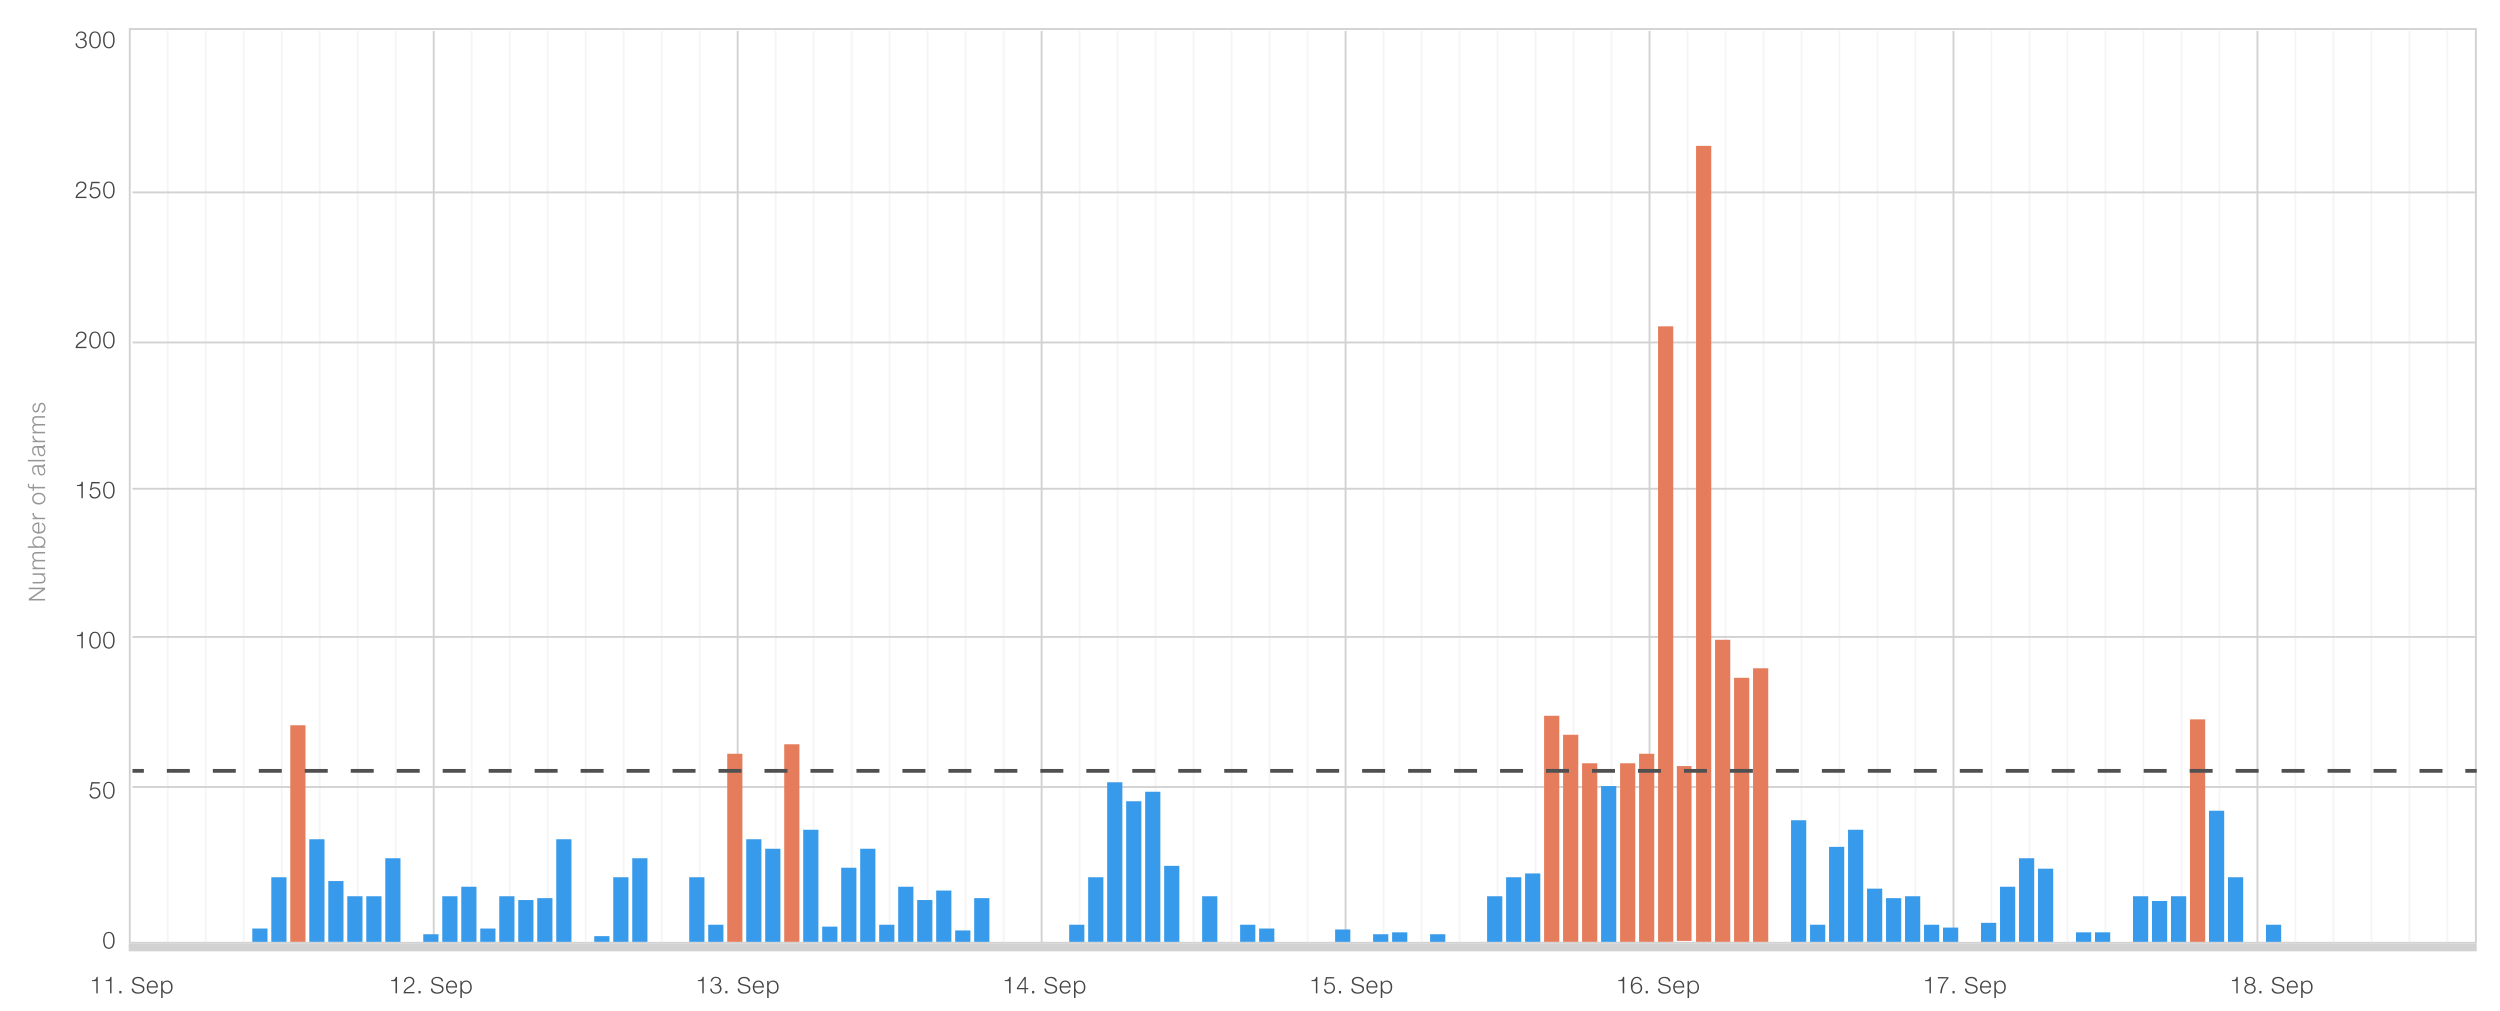 <svg xmlns="http://www.w3.org/2000/svg" viewBox="0 0 1316 532"><defs><style>.cls-1{fill:#d2d2d2;}.cls-10,.cls-2,.cls-3,.cls-9{fill:none;}.cls-2{stroke:#dcdcdc;opacity:0.3;}.cls-10,.cls-2,.cls-3,.cls-4,.cls-9{stroke-miterlimit:10;}.cls-3,.cls-4{stroke:#d2d2d2;}.cls-4,.cls-6{fill:#969696;}.cls-4{stroke-width:4px;}.cls-5{fill:#464646;}.cls-7{fill:#389aea;}.cls-8{fill:#e57c5c;}.cls-10,.cls-9{stroke:#505050;stroke-width:2px;}.cls-10{stroke-dasharray:12.1 12.1;}</style></defs><title>Artboard 69</title><g id="Layer_1" data-name="Layer 1"><path class="cls-1" d="M1302.81,15.78v480H68.81v-480h1234m1-1H67.81v482h1236v-482Z"/><line class="cls-2" x1="208.31" y1="16.28" x2="208.31" y2="496.28"/><line class="cls-2" x1="188.31" y1="16.28" x2="188.31" y2="496.28"/><line class="cls-2" x1="168.31" y1="16.28" x2="168.31" y2="496.28"/><line class="cls-2" x1="148.31" y1="16.28" x2="148.31" y2="496.28"/><line class="cls-2" x1="128.31" y1="16.28" x2="128.31" y2="496.28"/><line class="cls-2" x1="108.31" y1="16.28" x2="108.31" y2="496.28"/><line class="cls-2" x1="88.31" y1="16.28" x2="88.31" y2="496.28"/><line class="cls-2" x1="288.31" y1="16.28" x2="288.31" y2="496.28"/><line class="cls-2" x1="268.31" y1="16.28" x2="268.31" y2="496.28"/><line class="cls-2" x1="248.31" y1="16.28" x2="248.31" y2="496.28"/><line class="cls-3" x1="228.31" y1="16.28" x2="228.31" y2="496.28"/><line class="cls-2" x1="348.31" y1="16.28" x2="348.31" y2="496.28"/><line class="cls-2" x1="328.31" y1="16.28" x2="328.31" y2="496.28"/><line class="cls-2" x1="308.31" y1="16.28" x2="308.31" y2="496.28"/><line class="cls-2" x1="428.31" y1="16.28" x2="428.31" y2="496.28"/><line class="cls-2" x1="408.31" y1="16.28" x2="408.31" y2="496.28"/><line class="cls-3" x1="388.31" y1="16.28" x2="388.31" y2="496.28"/><line class="cls-2" x1="368.31" y1="16.28" x2="368.31" y2="496.28"/><line class="cls-2" x1="488.31" y1="16.28" x2="488.31" y2="496.28"/><line class="cls-2" x1="468.31" y1="16.28" x2="468.31" y2="496.28"/><line class="cls-2" x1="448.31" y1="16.28" x2="448.31" y2="496.28"/><line class="cls-2" x1="568.31" y1="16.28" x2="568.31" y2="496.28"/><line class="cls-3" x1="548.31" y1="16.28" x2="548.31" y2="496.28"/><line class="cls-2" x1="528.31" y1="16.28" x2="528.31" y2="496.28"/><line class="cls-2" x1="508.31" y1="16.28" x2="508.31" y2="496.28"/><line class="cls-2" x1="628.31" y1="16.28" x2="628.31" y2="496.28"/><line class="cls-2" x1="608.31" y1="16.28" x2="608.31" y2="496.28"/><line class="cls-2" x1="588.31" y1="16.28" x2="588.31" y2="496.28"/><line class="cls-3" x1="708.31" y1="16.28" x2="708.31" y2="496.28"/><line class="cls-2" x1="688.31" y1="16.28" x2="688.31" y2="496.28"/><line class="cls-2" x1="668.31" y1="16.28" x2="668.31" y2="496.28"/><line class="cls-2" x1="648.31" y1="16.28" x2="648.31" y2="496.28"/><line class="cls-2" x1="768.31" y1="16.28" x2="768.31" y2="496.28"/><line class="cls-2" x1="748.31" y1="16.28" x2="748.31" y2="496.28"/><line class="cls-2" x1="728.31" y1="16.28" x2="728.31" y2="496.28"/><line class="cls-2" x1="848.31" y1="16.28" x2="848.31" y2="496.28"/><line class="cls-2" x1="828.31" y1="16.28" x2="828.31" y2="496.28"/><line class="cls-2" x1="808.31" y1="16.28" x2="808.31" y2="496.28"/><line class="cls-2" x1="788.31" y1="16.28" x2="788.31" y2="496.28"/><line class="cls-2" x1="908.31" y1="16.28" x2="908.31" y2="496.28"/><line class="cls-2" x1="888.31" y1="16.28" x2="888.31" y2="496.28"/><line class="cls-3" x1="868.31" y1="16.28" x2="868.31" y2="496.28"/><line class="cls-2" x1="988.31" y1="16.28" x2="988.31" y2="496.28"/><line class="cls-2" x1="968.31" y1="16.28" x2="968.31" y2="496.28"/><line class="cls-2" x1="948.31" y1="16.28" x2="948.31" y2="496.28"/><line class="cls-2" x1="928.31" y1="16.28" x2="928.31" y2="496.28"/><line class="cls-2" x1="1048.31" y1="16.28" x2="1048.31" y2="496.28"/><line class="cls-3" x1="1028.31" y1="16.28" x2="1028.31" y2="496.28"/><line class="cls-2" x1="1008.31" y1="16.28" x2="1008.31" y2="496.28"/><line class="cls-2" x1="1128.31" y1="16.28" x2="1128.31" y2="496.28"/><line class="cls-2" x1="1108.31" y1="16.28" x2="1108.31" y2="496.28"/><line class="cls-2" x1="1088.31" y1="16.28" x2="1088.31" y2="496.28"/><line class="cls-2" x1="1068.31" y1="16.28" x2="1068.31" y2="496.28"/><line class="cls-3" x1="1188.31" y1="16.28" x2="1188.31" y2="496.28"/><line class="cls-2" x1="1168.31" y1="16.28" x2="1168.31" y2="496.28"/><line class="cls-2" x1="1148.31" y1="16.28" x2="1148.31" y2="496.28"/><line class="cls-2" x1="1268.31" y1="16.28" x2="1268.31" y2="496.28"/><line class="cls-2" x1="1248.31" y1="16.28" x2="1248.31" y2="496.28"/><line class="cls-2" x1="1228.31" y1="16.28" x2="1228.31" y2="496.28"/><line class="cls-2" x1="1208.31" y1="16.28" x2="1208.31" y2="496.28"/><line class="cls-2" x1="1288.31" y1="16.28" x2="1288.31" y2="496.28"/><line class="cls-3" x1="69.74" y1="101.28" x2="1303.74" y2="101.28"/><line class="cls-3" x1="69.74" y1="180.28" x2="1303.74" y2="180.28"/><line class="cls-3" x1="69.74" y1="257.28" x2="1303.74" y2="257.28"/><line class="cls-3" x1="69.74" y1="335.28" x2="1303.74" y2="335.28"/><line class="cls-3" x1="69.74" y1="414.28" x2="1303.74" y2="414.28"/><line class="cls-4" x1="67.74" y1="498.78" x2="1303.74" y2="498.78"/><path class="cls-5" d="M42.71,16.56a3.57,3.57,0,0,1,1,.13,2.67,2.67,0,0,1,.85.41,2.08,2.08,0,0,1,.6.69,2,2,0,0,1,.23,1,2.22,2.22,0,0,1-.1.66A1.82,1.82,0,0,1,45,20a1.77,1.77,0,0,1-.45.42,2.14,2.14,0,0,1-.62.27v0a2.06,2.06,0,0,1,1.33.74,2.21,2.21,0,0,1,.45,1.39,2.41,2.41,0,0,1-.84,1.91,2.78,2.78,0,0,1-1,.55,3.78,3.78,0,0,1-1.21.18,3.66,3.66,0,0,1-1.12-.17,2.8,2.8,0,0,1-.92-.49A2.34,2.34,0,0,1,40,24a2.28,2.28,0,0,1-.23-1v-.18h.79V23a1.74,1.74,0,0,0,.56,1.28,2,2,0,0,0,.66.4,2.45,2.45,0,0,0,.88.15,2.7,2.7,0,0,0,.91-.13,2.21,2.21,0,0,0,.69-.4,1.7,1.7,0,0,0,.64-1.38,1.89,1.89,0,0,0-.14-.75,1.64,1.64,0,0,0-.42-.58,2.22,2.22,0,0,0-1.53-.5h-.64v-.66h.69A1.86,1.86,0,0,0,44.07,20a1.42,1.42,0,0,0,.52-1.15,1.59,1.59,0,0,0-.15-.71,1.48,1.48,0,0,0-.4-.51,1.73,1.73,0,0,0-.6-.31,2.56,2.56,0,0,0-.73-.1,2.1,2.1,0,0,0-.81.15,1.8,1.8,0,0,0-.61.41,1.82,1.82,0,0,0-.39.6,2,2,0,0,0-.13.73H40a2.44,2.44,0,0,1,.18-.92,2.53,2.53,0,0,1,.53-.82,2.7,2.7,0,0,1,.86-.59A2.82,2.82,0,0,1,42.71,16.56Z"/><path class="cls-5" d="M50,16.56a2.87,2.87,0,0,1,1.32.29,2.48,2.48,0,0,1,.94.85,4.14,4.14,0,0,1,.57,1.39A8.64,8.64,0,0,1,53.05,21a5.94,5.94,0,0,1-.77,3.35,2.82,2.82,0,0,1-4.49,0A5.89,5.89,0,0,1,47,21a5.89,5.89,0,0,1,.77-3.35A2.56,2.56,0,0,1,50,16.56ZM47.8,21q0,3.81,2.23,3.81T52.27,21a5.64,5.64,0,0,0-.57-2.84,1.84,1.84,0,0,0-1.68-1,1.82,1.82,0,0,0-1.65.94A5.63,5.63,0,0,0,47.8,21Z"/><path class="cls-5" d="M57.3,16.56a2.87,2.87,0,0,1,1.32.29,2.48,2.48,0,0,1,.94.85,4.14,4.14,0,0,1,.57,1.39A8.64,8.64,0,0,1,60.32,21a5.94,5.94,0,0,1-.77,3.35,2.82,2.82,0,0,1-4.49,0A5.89,5.89,0,0,1,54.29,21a5.89,5.89,0,0,1,.77-3.35A2.56,2.56,0,0,1,57.3,16.56ZM55.07,21q0,3.81,2.23,3.81T59.54,21A5.64,5.64,0,0,0,59,18.17a1.84,1.84,0,0,0-1.68-1,1.82,1.82,0,0,0-1.65.94A5.63,5.63,0,0,0,55.07,21Z"/><path class="cls-5" d="M42.78,95.56a2.81,2.81,0,0,1,2,.66A2.28,2.28,0,0,1,45.46,98a2.82,2.82,0,0,1-.55,1.66,7,7,0,0,1-2,1.66,8.29,8.29,0,0,0-1.66,1.23,2,2,0,0,0-.56,1H45.5v.72H39.8a3,3,0,0,1,.56-1.74,6.61,6.61,0,0,1,1.93-1.66,8.78,8.78,0,0,0,1.89-1.48A2.11,2.11,0,0,0,44.68,98a1.64,1.64,0,0,0-.54-1.28,2,2,0,0,0-1.4-.49,2,2,0,0,0-.86.17,1.82,1.82,0,0,0-.61.44,1.77,1.77,0,0,0-.36.62,2.2,2.2,0,0,0-.12.71v.17H40V98.2a2.93,2.93,0,0,1,.17-1,2.42,2.42,0,0,1,.51-.84,2.47,2.47,0,0,1,.86-.59A3.06,3.06,0,0,1,42.78,95.56Z"/><path class="cls-5" d="M52.47,95.73v.72H48.69l-.54,2.78,0,0a2.32,2.32,0,0,1,.82-.52,2.79,2.79,0,0,1,1-.18,3.18,3.18,0,0,1,1.2.22,2.6,2.6,0,0,1,.92.61,2.73,2.73,0,0,1,.59.94,3.43,3.43,0,0,1,.21,1.22,2.81,2.81,0,0,1-.23,1.14,2.94,2.94,0,0,1-1.61,1.56,3.12,3.12,0,0,1-1.2.23,3.29,3.29,0,0,1-1.1-.17,2.59,2.59,0,0,1-.85-.48,2.26,2.26,0,0,1-.56-.74,2.52,2.52,0,0,1-.23-1h.79a1.84,1.84,0,0,0,.16.64,1.65,1.65,0,0,0,.4.54,2,2,0,0,0,.62.37,2.29,2.29,0,0,0,.83.14,2.06,2.06,0,0,0,.87-.18,2.14,2.14,0,0,0,.7-.5,2.4,2.4,0,0,0,.46-.75,2.49,2.49,0,0,0,.17-.92,2.41,2.41,0,0,0-.16-.86,2.12,2.12,0,0,0-1.14-1.2,2.2,2.2,0,0,0-.91-.18,2.55,2.55,0,0,0-1.07.23,2.22,2.22,0,0,0-.85.68h-.66l.81-4.38Z"/><path class="cls-5" d="M57.3,95.56a2.87,2.87,0,0,1,1.32.29,2.48,2.48,0,0,1,.94.85,4.14,4.14,0,0,1,.57,1.39,8.64,8.64,0,0,1,.19,1.92,5.94,5.94,0,0,1-.77,3.35,2.82,2.82,0,0,1-4.49,0,7.62,7.62,0,0,1,0-6.69A2.56,2.56,0,0,1,57.3,95.56ZM55.07,100q0,3.81,2.23,3.81T59.54,100A5.64,5.64,0,0,0,59,97.17a1.84,1.84,0,0,0-1.68-1,1.82,1.82,0,0,0-1.65.94A5.63,5.63,0,0,0,55.07,100Z"/><path class="cls-5" d="M42.78,174.56a2.81,2.81,0,0,1,2,.66,2.28,2.28,0,0,1,.73,1.78,2.82,2.82,0,0,1-.55,1.66,7,7,0,0,1-2,1.66,8.29,8.29,0,0,0-1.66,1.23,2,2,0,0,0-.56,1H45.5v.72H39.8a3,3,0,0,1,.56-1.74,6.61,6.61,0,0,1,1.93-1.66,8.78,8.78,0,0,0,1.89-1.48,2.11,2.11,0,0,0,.51-1.41,1.64,1.64,0,0,0-.54-1.28,2,2,0,0,0-1.4-.49,2,2,0,0,0-.86.17,1.82,1.82,0,0,0-.61.44,1.77,1.77,0,0,0-.36.62,2.2,2.2,0,0,0-.12.71v.17H40v-.12a2.93,2.93,0,0,1,.17-1,2.42,2.42,0,0,1,.51-.84,2.47,2.47,0,0,1,.86-.59A3.06,3.06,0,0,1,42.78,174.56Z"/><path class="cls-5" d="M50,174.56a2.87,2.87,0,0,1,1.32.29,2.48,2.48,0,0,1,.94.85,4.14,4.14,0,0,1,.57,1.39,8.64,8.64,0,0,1,.19,1.92,5.94,5.94,0,0,1-.77,3.35,2.82,2.82,0,0,1-4.49,0,7.62,7.62,0,0,1,0-6.69A2.56,2.56,0,0,1,50,174.56ZM47.8,179q0,3.81,2.23,3.81T52.27,179a5.64,5.64,0,0,0-.57-2.84,1.84,1.84,0,0,0-1.68-1,1.82,1.82,0,0,0-1.65.94A5.63,5.63,0,0,0,47.8,179Z"/><path class="cls-5" d="M57.3,174.56a2.87,2.87,0,0,1,1.32.29,2.48,2.48,0,0,1,.94.85,4.14,4.14,0,0,1,.57,1.39,8.64,8.64,0,0,1,.19,1.92,5.94,5.94,0,0,1-.77,3.35,2.82,2.82,0,0,1-4.49,0,7.62,7.62,0,0,1,0-6.69A2.56,2.56,0,0,1,57.3,174.56ZM55.07,179q0,3.81,2.23,3.81T59.54,179a5.64,5.64,0,0,0-.57-2.84,1.84,1.84,0,0,0-1.68-1,1.82,1.82,0,0,0-1.65.94A5.63,5.63,0,0,0,55.07,179Z"/><path class="cls-5" d="M42.84,262.28v-6.43H40.56v-.56q.53,0,.9-.06a2.36,2.36,0,0,0,.57-.13,1.3,1.3,0,0,0,.64-.52,2.46,2.46,0,0,0,.31-1h.63v8.65Z"/><path class="cls-5" d="M52.47,253.73v.72H48.69l-.54,2.78,0,0a2.32,2.32,0,0,1,.82-.52,2.79,2.79,0,0,1,1-.18,3.18,3.18,0,0,1,1.2.22,2.6,2.6,0,0,1,.92.61,2.73,2.73,0,0,1,.59.94,3.43,3.43,0,0,1,.21,1.22,2.81,2.81,0,0,1-.23,1.14,2.94,2.94,0,0,1-1.61,1.56,3.12,3.12,0,0,1-1.2.23,3.29,3.29,0,0,1-1.1-.17,2.59,2.59,0,0,1-.85-.48,2.26,2.26,0,0,1-.56-.74,2.52,2.52,0,0,1-.23-1h.79a1.84,1.84,0,0,0,.16.64,1.65,1.65,0,0,0,.4.54,2,2,0,0,0,.62.37,2.29,2.29,0,0,0,.83.14,2.06,2.06,0,0,0,.87-.18,2.14,2.14,0,0,0,.7-.5,2.4,2.4,0,0,0,.46-.75,2.49,2.49,0,0,0,.17-.92,2.41,2.41,0,0,0-.16-.86,2.12,2.12,0,0,0-1.14-1.2,2.2,2.2,0,0,0-.91-.18,2.55,2.55,0,0,0-1.07.23,2.22,2.22,0,0,0-.85.68h-.66l.81-4.38Z"/><path class="cls-5" d="M57.3,253.56a2.87,2.87,0,0,1,1.32.29,2.48,2.48,0,0,1,.94.85,4.14,4.14,0,0,1,.57,1.39,8.64,8.64,0,0,1,.19,1.92,5.94,5.94,0,0,1-.77,3.35,2.82,2.82,0,0,1-4.49,0,7.62,7.62,0,0,1,0-6.69A2.56,2.56,0,0,1,57.3,253.56ZM55.07,258q0,3.81,2.23,3.81T59.54,258a5.64,5.64,0,0,0-.57-2.84,1.84,1.84,0,0,0-1.68-1,1.82,1.82,0,0,0-1.65.94A5.63,5.63,0,0,0,55.07,258Z"/><path class="cls-5" d="M42.84,341.28v-6.43H40.56v-.56q.53,0,.9-.06a2.36,2.36,0,0,0,.57-.13,1.3,1.3,0,0,0,.64-.52,2.46,2.46,0,0,0,.31-1h.63v8.65Z"/><path class="cls-5" d="M50,332.56a2.87,2.87,0,0,1,1.32.29,2.48,2.48,0,0,1,.94.85,4.14,4.14,0,0,1,.57,1.39,8.64,8.64,0,0,1,.19,1.92,5.94,5.94,0,0,1-.77,3.35,2.82,2.82,0,0,1-4.49,0,7.62,7.62,0,0,1,0-6.69A2.56,2.56,0,0,1,50,332.56ZM47.8,337q0,3.81,2.23,3.81T52.27,337a5.64,5.64,0,0,0-.57-2.84,1.84,1.84,0,0,0-1.68-1,1.82,1.82,0,0,0-1.65.94A5.63,5.63,0,0,0,47.8,337Z"/><path class="cls-5" d="M57.3,332.56a2.87,2.87,0,0,1,1.32.29,2.48,2.48,0,0,1,.94.85,4.14,4.14,0,0,1,.57,1.39,8.64,8.64,0,0,1,.19,1.92,5.94,5.94,0,0,1-.77,3.35,2.82,2.82,0,0,1-4.49,0,7.62,7.62,0,0,1,0-6.69A2.56,2.56,0,0,1,57.3,332.56ZM55.07,337q0,3.81,2.23,3.81T59.54,337a5.64,5.64,0,0,0-.57-2.84,1.84,1.84,0,0,0-1.68-1,1.82,1.82,0,0,0-1.65.94A5.63,5.63,0,0,0,55.07,337Z"/><path class="cls-5" d="M52.47,411.73v.72H48.69l-.54,2.78,0,0a2.32,2.32,0,0,1,.82-.52,2.79,2.79,0,0,1,1-.18,3.18,3.18,0,0,1,1.2.22,2.6,2.6,0,0,1,.92.61,2.73,2.73,0,0,1,.59.94,3.43,3.43,0,0,1,.21,1.22,2.81,2.81,0,0,1-.23,1.14,2.94,2.94,0,0,1-1.61,1.56,3.12,3.12,0,0,1-1.2.23,3.29,3.29,0,0,1-1.1-.17,2.59,2.59,0,0,1-.85-.48,2.26,2.26,0,0,1-.56-.74,2.52,2.52,0,0,1-.23-1h.79a1.84,1.84,0,0,0,.16.64,1.65,1.65,0,0,0,.4.54,2,2,0,0,0,.62.37,2.29,2.29,0,0,0,.83.14,2.06,2.06,0,0,0,.87-.18,2.14,2.14,0,0,0,.7-.5,2.4,2.4,0,0,0,.46-.75,2.49,2.49,0,0,0,.17-.92,2.41,2.41,0,0,0-.16-.86,2.12,2.12,0,0,0-1.14-1.2,2.2,2.2,0,0,0-.91-.18,2.55,2.55,0,0,0-1.07.23,2.22,2.22,0,0,0-.85.68h-.66l.81-4.38Z"/><path class="cls-5" d="M57.3,411.56a2.87,2.87,0,0,1,1.32.29,2.48,2.48,0,0,1,.94.85,4.14,4.14,0,0,1,.57,1.39,8.64,8.64,0,0,1,.19,1.92,5.94,5.94,0,0,1-.77,3.35,2.82,2.82,0,0,1-4.49,0,7.62,7.62,0,0,1,0-6.69A2.56,2.56,0,0,1,57.3,411.56ZM55.07,416q0,3.81,2.23,3.81T59.54,416a5.64,5.64,0,0,0-.57-2.84,1.84,1.84,0,0,0-1.68-1,1.82,1.82,0,0,0-1.65.94A5.63,5.63,0,0,0,55.07,416Z"/><path class="cls-5" d="M57.3,490.56a2.87,2.87,0,0,1,1.32.29,2.48,2.48,0,0,1,.94.85,4.14,4.14,0,0,1,.57,1.39,8.64,8.64,0,0,1,.19,1.92,5.94,5.94,0,0,1-.77,3.35,2.82,2.82,0,0,1-4.49,0,7.62,7.62,0,0,1,0-6.69A2.56,2.56,0,0,1,57.3,490.56ZM55.07,495q0,3.81,2.23,3.81T59.54,495a5.64,5.64,0,0,0-.57-2.84,1.84,1.84,0,0,0-1.68-1,1.82,1.82,0,0,0-1.65.94A5.63,5.63,0,0,0,55.07,495Z"/><path class="cls-5" d="M50.68,522.91v-6.43H48.4v-.56q.53,0,.9-.06a2.36,2.36,0,0,0,.57-.13,1.3,1.3,0,0,0,.64-.52,2.46,2.46,0,0,0,.31-1h.63v8.65Z"/><path class="cls-5" d="M57.95,522.91v-6.43H55.66v-.56q.53,0,.9-.06a2.36,2.36,0,0,0,.57-.13,1.3,1.3,0,0,0,.64-.52,2.46,2.46,0,0,0,.31-1h.63v8.65Z"/><path class="cls-5" d="M63.92,521.64v1.27H62.8v-1.27Z"/><path class="cls-5" d="M76,520.64a2.15,2.15,0,0,1-.28,1.14,2.26,2.26,0,0,1-.76.76,3.46,3.46,0,0,1-1.1.42,6.15,6.15,0,0,1-1.29.13,4.8,4.8,0,0,1-1.28-.16,3.18,3.18,0,0,1-1-.49,2.35,2.35,0,0,1-.69-.79,2.22,2.22,0,0,1-.25-1.08v-.19h.82v.06a1.87,1.87,0,0,0,.16.76,1.65,1.65,0,0,0,.48.62,2.43,2.43,0,0,0,.81.42,3.79,3.79,0,0,0,1.15.16,4,4,0,0,0,.9-.1,2.56,2.56,0,0,0,.79-.32,1.81,1.81,0,0,0,.56-.54,1.38,1.38,0,0,0,.21-.78q0-1.11-1.67-1.52l-2-.49a4,4,0,0,1-.88-.31,2.14,2.14,0,0,1-.6-.44,1.6,1.6,0,0,1-.35-.58,2.24,2.24,0,0,1-.11-.73,2.1,2.1,0,0,1,.25-1,2.34,2.34,0,0,1,.68-.76,3.07,3.07,0,0,1,1-.46,4.16,4.16,0,0,1,1.14-.16,4.34,4.34,0,0,1,1.2.16,2.9,2.9,0,0,1,1,.46,2.27,2.27,0,0,1,.64.75,2.24,2.24,0,0,1,.25,1h-.81a1.6,1.6,0,0,0-.2-.65,1.78,1.78,0,0,0-.46-.53,2.24,2.24,0,0,0-.69-.36,2.81,2.81,0,0,0-.88-.13,3.49,3.49,0,0,0-.91.11,2.16,2.16,0,0,0-.71.33,1.46,1.46,0,0,0-.46.53,1.6,1.6,0,0,0-.16.73,1.2,1.2,0,0,0,.11.52,1.13,1.13,0,0,0,.29.38,1.54,1.54,0,0,0,.43.25,4,4,0,0,0,.53.17l2,.48a3.73,3.73,0,0,1,1.76.85A1.93,1.93,0,0,1,76,520.64Z"/><path class="cls-5" d="M80.23,516.16a2.71,2.71,0,0,1,1.3.29,2.6,2.6,0,0,1,.9.79,3.45,3.45,0,0,1,.52,1.13,5.21,5.21,0,0,1,.17,1.34v.13H78.07a3.58,3.58,0,0,0,.13.94,2.59,2.59,0,0,0,.39.83,2,2,0,0,0,.66.59,1.92,1.92,0,0,0,.95.22,2.44,2.44,0,0,0,.7-.09,2,2,0,0,0,.56-.26,1.76,1.76,0,0,0,.42-.39,2.41,2.41,0,0,0,.29-.49h.79a3,3,0,0,1-.38.79,2.48,2.48,0,0,1-.59.6,2.68,2.68,0,0,1-.79.39,3.34,3.34,0,0,1-1,.14,2.94,2.94,0,0,1-1.3-.27,2.56,2.56,0,0,1-.91-.73,3.12,3.12,0,0,1-.54-1.1,5.14,5.14,0,0,1-.18-1.37,4.66,4.66,0,0,1,.18-1.28,3.36,3.36,0,0,1,.54-1.11,2.74,2.74,0,0,1,.92-.78A2.79,2.79,0,0,1,80.23,516.16Zm2.09,3a3,3,0,0,0-.16-.85,2.44,2.44,0,0,0-.41-.75,2.07,2.07,0,0,0-.65-.54,1.84,1.84,0,0,0-.88-.21,1.84,1.84,0,0,0-1.5.7,2.7,2.7,0,0,0-.42.75,4.31,4.31,0,0,0-.23.9Z"/><path class="cls-5" d="M90.85,519.63a4.77,4.77,0,0,1-.17,1.28,3.38,3.38,0,0,1-.53,1.11,2.69,2.69,0,0,1-.92.79,2.78,2.78,0,0,1-1.32.3,2.81,2.81,0,0,1-.71-.09,2.45,2.45,0,0,1-.65-.27,2.29,2.29,0,0,1-.54-.45,2.21,2.21,0,0,1-.38-.63h0v3.67h-.8v-9h.74v1.25h0a2.24,2.24,0,0,1,.39-.61,2.29,2.29,0,0,1,.55-.45,2.67,2.67,0,0,1,.67-.28,2.81,2.81,0,0,1,.74-.1,2.85,2.85,0,0,1,1.29.28,2.64,2.64,0,0,1,.92.75,3.32,3.32,0,0,1,.56,1.1A4.67,4.67,0,0,1,90.85,519.63Zm-.8,0a4.48,4.48,0,0,0-.11-1,2.84,2.84,0,0,0-.37-.9,2.07,2.07,0,0,0-.67-.66,1.9,1.9,0,0,0-1-.26,2.09,2.09,0,0,0-1.7.7,3.21,3.21,0,0,0-.58,2.09,4.2,4.2,0,0,0,.13,1,2.68,2.68,0,0,0,.4.9,2.1,2.1,0,0,0,.71.64,2.16,2.16,0,0,0,1.06.24,1.87,1.87,0,0,0,1-.24,2,2,0,0,0,.67-.63,2.87,2.87,0,0,0,.39-.9A4.14,4.14,0,0,0,90.05,519.63Z"/><path class="cls-5" d="M208.18,522.91v-6.43H205.9v-.56q.53,0,.9-.06a2.36,2.36,0,0,0,.57-.13,1.3,1.3,0,0,0,.64-.52,2.46,2.46,0,0,0,.31-1H209v8.65Z"/><path class="cls-5" d="M215.38,514.19a2.81,2.81,0,0,1,2,.66,2.28,2.28,0,0,1,.73,1.78,2.82,2.82,0,0,1-.55,1.66,7,7,0,0,1-2,1.66,8.29,8.29,0,0,0-1.66,1.23,2,2,0,0,0-.56,1h4.81v.72h-5.7a3,3,0,0,1,.56-1.74,6.61,6.61,0,0,1,1.93-1.66,8.78,8.78,0,0,0,1.89-1.48,2.11,2.11,0,0,0,.51-1.41,1.64,1.64,0,0,0-.54-1.28,2,2,0,0,0-1.4-.49,2,2,0,0,0-.86.17,1.82,1.82,0,0,0-.61.44,1.77,1.77,0,0,0-.36.62,2.2,2.2,0,0,0-.12.71v.17h-.77v-.12a2.93,2.93,0,0,1,.17-1,2.42,2.42,0,0,1,.51-.84,2.47,2.47,0,0,1,.86-.59A3.06,3.06,0,0,1,215.38,514.19Z"/><path class="cls-5" d="M221.42,521.64v1.27H220.3v-1.27Z"/><path class="cls-5" d="M233.47,520.64a2.15,2.15,0,0,1-.28,1.14,2.26,2.26,0,0,1-.76.76,3.46,3.46,0,0,1-1.1.42,6.15,6.15,0,0,1-1.29.13,4.8,4.8,0,0,1-1.28-.16,3.18,3.18,0,0,1-1-.49,2.35,2.35,0,0,1-.69-.79,2.22,2.22,0,0,1-.25-1.08v-.19h.82v.06a1.87,1.87,0,0,0,.16.76,1.65,1.65,0,0,0,.48.62,2.43,2.43,0,0,0,.81.42,3.79,3.79,0,0,0,1.15.16,4,4,0,0,0,.9-.1,2.56,2.56,0,0,0,.79-.32,1.81,1.81,0,0,0,.56-.54,1.38,1.38,0,0,0,.21-.78q0-1.11-1.67-1.52l-2-.49a4,4,0,0,1-.88-.31,2.14,2.14,0,0,1-.6-.44,1.6,1.6,0,0,1-.35-.58,2.24,2.24,0,0,1-.11-.73,2.1,2.1,0,0,1,.25-1,2.34,2.34,0,0,1,.68-.76,3.07,3.07,0,0,1,1-.46,4.16,4.16,0,0,1,1.14-.16,4.34,4.34,0,0,1,1.2.16,2.9,2.9,0,0,1,1,.46,2.27,2.27,0,0,1,.64.75,2.24,2.24,0,0,1,.25,1h-.81a1.6,1.6,0,0,0-.2-.65,1.78,1.78,0,0,0-.46-.53A2.24,2.24,0,0,0,231,515a2.81,2.81,0,0,0-.88-.13,3.49,3.49,0,0,0-.91.11,2.16,2.16,0,0,0-.71.33,1.46,1.46,0,0,0-.46.53,1.6,1.6,0,0,0-.16.73,1.2,1.2,0,0,0,.11.52,1.13,1.13,0,0,0,.29.38,1.54,1.54,0,0,0,.43.25,4,4,0,0,0,.53.17l2,.48a3.73,3.73,0,0,1,1.76.85A1.93,1.93,0,0,1,233.47,520.64Z"/><path class="cls-5" d="M237.73,516.16a2.71,2.71,0,0,1,1.3.29,2.6,2.6,0,0,1,.9.79,3.45,3.45,0,0,1,.52,1.13,5.21,5.21,0,0,1,.17,1.34v.13h-5.05a3.58,3.58,0,0,0,.13.94,2.59,2.59,0,0,0,.39.83,2,2,0,0,0,.66.59,1.92,1.92,0,0,0,.95.22,2.44,2.44,0,0,0,.7-.09,2,2,0,0,0,.56-.26,1.76,1.76,0,0,0,.42-.39,2.41,2.41,0,0,0,.29-.49h.79a3,3,0,0,1-.38.79,2.48,2.48,0,0,1-.59.6,2.68,2.68,0,0,1-.79.39,3.34,3.34,0,0,1-1,.14,2.94,2.94,0,0,1-1.3-.27,2.56,2.56,0,0,1-.91-.73,3.12,3.12,0,0,1-.54-1.1,5.14,5.14,0,0,1-.18-1.37,4.66,4.66,0,0,1,.18-1.28,3.36,3.36,0,0,1,.54-1.11,2.74,2.74,0,0,1,.92-.78A2.79,2.79,0,0,1,237.73,516.16Zm2.09,3a3,3,0,0,0-.16-.85,2.44,2.44,0,0,0-.41-.75,2.07,2.07,0,0,0-.65-.54,1.84,1.84,0,0,0-.88-.21,1.84,1.84,0,0,0-1.5.7,2.7,2.7,0,0,0-.42.75,4.31,4.31,0,0,0-.23.9Z"/><path class="cls-5" d="M248.35,519.63a4.77,4.77,0,0,1-.17,1.28,3.38,3.38,0,0,1-.53,1.11,2.69,2.69,0,0,1-.92.79,2.78,2.78,0,0,1-1.32.3,2.81,2.81,0,0,1-.71-.09,2.45,2.45,0,0,1-.65-.27,2.29,2.29,0,0,1-.54-.45,2.21,2.21,0,0,1-.38-.63h0v3.67h-.8v-9H243v1.25h0a2.24,2.24,0,0,1,.39-.61,2.29,2.29,0,0,1,.55-.45,2.67,2.67,0,0,1,.67-.28,2.81,2.81,0,0,1,.74-.1,2.85,2.85,0,0,1,1.29.28,2.64,2.64,0,0,1,.92.75,3.32,3.32,0,0,1,.56,1.1A4.67,4.67,0,0,1,248.35,519.63Zm-.8,0a4.48,4.48,0,0,0-.11-1,2.84,2.84,0,0,0-.37-.9,2.07,2.07,0,0,0-.67-.66,1.9,1.9,0,0,0-1-.26,2.09,2.09,0,0,0-1.7.7,3.21,3.21,0,0,0-.58,2.09,4.2,4.2,0,0,0,.13,1,2.68,2.68,0,0,0,.4.9,2.1,2.1,0,0,0,.71.64,2.16,2.16,0,0,0,1.06.24,1.87,1.87,0,0,0,1-.24,2,2,0,0,0,.67-.63,2.87,2.87,0,0,0,.39-.9A4.14,4.14,0,0,0,247.55,519.63Z"/><path class="cls-5" d="M369.68,522.91v-6.43H367.4v-.56q.53,0,.9-.06a2.36,2.36,0,0,0,.57-.13,1.3,1.3,0,0,0,.64-.52,2.46,2.46,0,0,0,.31-1h.63v8.65Z"/><path class="cls-5" d="M376.81,514.19a3.57,3.57,0,0,1,1,.13,2.67,2.67,0,0,1,.85.41,2.08,2.08,0,0,1,.6.69,2,2,0,0,1,.23,1,2.22,2.22,0,0,1-.1.66,1.82,1.82,0,0,1-.28.56,1.77,1.77,0,0,1-.45.42,2.14,2.14,0,0,1-.62.27v0a2.06,2.06,0,0,1,1.33.74,2.21,2.21,0,0,1,.45,1.39,2.41,2.41,0,0,1-.84,1.91,2.78,2.78,0,0,1-1,.55,3.78,3.78,0,0,1-1.21.18,3.66,3.66,0,0,1-1.12-.17,2.8,2.8,0,0,1-.92-.49,2.34,2.34,0,0,1-.63-.78,2.28,2.28,0,0,1-.23-1v-.18h.79v.16a1.74,1.74,0,0,0,.56,1.28,2,2,0,0,0,.66.4,2.45,2.45,0,0,0,.88.15,2.7,2.7,0,0,0,.91-.13,2.21,2.21,0,0,0,.69-.4,1.7,1.7,0,0,0,.64-1.38,1.89,1.89,0,0,0-.14-.75,1.64,1.64,0,0,0-.42-.58,2.22,2.22,0,0,0-1.53-.5h-.64V518H377a1.86,1.86,0,0,0,1.21-.42,1.42,1.42,0,0,0,.52-1.15,1.59,1.59,0,0,0-.15-.71,1.48,1.48,0,0,0-.4-.51,1.73,1.73,0,0,0-.6-.31,2.56,2.56,0,0,0-.73-.1,2.1,2.1,0,0,0-.81.15,1.8,1.8,0,0,0-.61.41,1.82,1.82,0,0,0-.39.6,2,2,0,0,0-.13.73h-.78a2.44,2.44,0,0,1,.18-.92,2.53,2.53,0,0,1,.53-.82,2.7,2.7,0,0,1,.86-.59A2.82,2.82,0,0,1,376.81,514.19Z"/><path class="cls-5" d="M382.92,521.64v1.27H381.8v-1.27Z"/><path class="cls-5" d="M395,520.64a2.15,2.15,0,0,1-.28,1.14,2.26,2.26,0,0,1-.76.76,3.46,3.46,0,0,1-1.1.42,6.15,6.15,0,0,1-1.29.13,4.8,4.8,0,0,1-1.28-.16,3.18,3.18,0,0,1-1-.49,2.35,2.35,0,0,1-.69-.79,2.22,2.22,0,0,1-.25-1.08v-.19h.82v.06a1.87,1.87,0,0,0,.16.76,1.65,1.65,0,0,0,.48.62,2.43,2.43,0,0,0,.81.42,3.79,3.79,0,0,0,1.15.16,4,4,0,0,0,.9-.1,2.56,2.56,0,0,0,.79-.32,1.81,1.81,0,0,0,.56-.54,1.38,1.38,0,0,0,.21-.78q0-1.11-1.67-1.52l-2-.49a4,4,0,0,1-.88-.31,2.14,2.14,0,0,1-.6-.44,1.6,1.6,0,0,1-.35-.58,2.24,2.24,0,0,1-.11-.73,2.1,2.1,0,0,1,.25-1,2.34,2.34,0,0,1,.68-.76,3.07,3.07,0,0,1,1-.46,4.16,4.16,0,0,1,1.14-.16,4.34,4.34,0,0,1,1.2.16,2.9,2.9,0,0,1,1,.46,2.27,2.27,0,0,1,.64.75,2.24,2.24,0,0,1,.25,1h-.81a1.6,1.6,0,0,0-.2-.65,1.78,1.78,0,0,0-.46-.53,2.24,2.24,0,0,0-.69-.36,2.81,2.81,0,0,0-.88-.13,3.49,3.49,0,0,0-.91.11,2.16,2.16,0,0,0-.71.33,1.46,1.46,0,0,0-.46.53,1.6,1.6,0,0,0-.16.73,1.2,1.2,0,0,0,.11.52,1.13,1.13,0,0,0,.29.38,1.54,1.54,0,0,0,.43.25,4,4,0,0,0,.53.17l2,.48a3.73,3.73,0,0,1,1.76.85A1.93,1.93,0,0,1,395,520.64Z"/><path class="cls-5" d="M399.23,516.16a2.71,2.71,0,0,1,1.3.29,2.6,2.6,0,0,1,.9.79,3.45,3.45,0,0,1,.52,1.13,5.21,5.21,0,0,1,.17,1.34v.13h-5.05a3.58,3.58,0,0,0,.13.94,2.59,2.59,0,0,0,.39.83,2,2,0,0,0,.66.59,1.92,1.92,0,0,0,.95.22,2.44,2.44,0,0,0,.7-.09,2,2,0,0,0,.56-.26,1.76,1.76,0,0,0,.42-.39,2.41,2.41,0,0,0,.29-.49h.79a3,3,0,0,1-.38.79,2.48,2.48,0,0,1-.59.6,2.68,2.68,0,0,1-.79.39,3.34,3.34,0,0,1-1,.14,2.94,2.94,0,0,1-1.3-.27,2.56,2.56,0,0,1-.91-.73,3.12,3.12,0,0,1-.54-1.1,5.14,5.14,0,0,1-.18-1.37,4.66,4.66,0,0,1,.18-1.28,3.36,3.36,0,0,1,.54-1.11,2.74,2.74,0,0,1,.92-.78A2.79,2.79,0,0,1,399.23,516.16Zm2.09,3a3,3,0,0,0-.16-.85,2.44,2.44,0,0,0-.41-.75,2.07,2.07,0,0,0-.65-.54,1.84,1.84,0,0,0-.88-.21,1.84,1.84,0,0,0-1.5.7,2.7,2.7,0,0,0-.42.75,4.31,4.31,0,0,0-.23.9Z"/><path class="cls-5" d="M409.85,519.63a4.77,4.77,0,0,1-.17,1.28,3.38,3.38,0,0,1-.53,1.11,2.69,2.69,0,0,1-.92.79,2.78,2.78,0,0,1-1.32.3,2.81,2.81,0,0,1-.71-.09,2.45,2.45,0,0,1-.65-.27,2.29,2.29,0,0,1-.54-.45,2.21,2.21,0,0,1-.38-.63h0v3.67h-.8v-9h.74v1.25h0a2.24,2.24,0,0,1,.39-.61,2.29,2.29,0,0,1,.55-.45,2.67,2.67,0,0,1,.67-.28,2.81,2.81,0,0,1,.74-.1,2.85,2.85,0,0,1,1.29.28,2.64,2.64,0,0,1,.92.75,3.32,3.32,0,0,1,.56,1.1A4.67,4.67,0,0,1,409.85,519.63Zm-.8,0a4.48,4.48,0,0,0-.11-1,2.84,2.84,0,0,0-.37-.9,2.07,2.07,0,0,0-.67-.66,1.9,1.9,0,0,0-1-.26,2.09,2.09,0,0,0-1.7.7,3.21,3.21,0,0,0-.58,2.09,4.2,4.2,0,0,0,.13,1,2.68,2.68,0,0,0,.4.9,2.1,2.1,0,0,0,.71.64,2.16,2.16,0,0,0,1.06.24,1.87,1.87,0,0,0,1-.24,2,2,0,0,0,.67-.63,2.87,2.87,0,0,0,.39-.9A4.14,4.14,0,0,0,409.05,519.63Z"/><path class="cls-5" d="M531.18,522.91v-6.43H528.9v-.56q.53,0,.9-.06a2.36,2.36,0,0,0,.57-.13,1.31,1.31,0,0,0,.64-.52,2.46,2.46,0,0,0,.31-1H532v8.65Z"/><path class="cls-5" d="M540,520.76v2.15h-.71v-2.15h-4V520l4-5.75h.7v5.85h1.3v.66Zm-.71-5.36h0L536,520.1h3.29Z"/><path class="cls-5" d="M544.42,521.64v1.27H543.3v-1.27Z"/><path class="cls-5" d="M556.47,520.64a2.15,2.15,0,0,1-.28,1.14,2.26,2.26,0,0,1-.76.76,3.46,3.46,0,0,1-1.1.42,6.16,6.16,0,0,1-1.29.13,4.79,4.79,0,0,1-1.28-.16,3.18,3.18,0,0,1-1-.49,2.35,2.35,0,0,1-.7-.79,2.22,2.22,0,0,1-.25-1.08v-.19h.82v.06a1.87,1.87,0,0,0,.16.76,1.65,1.65,0,0,0,.48.62,2.43,2.43,0,0,0,.81.42,3.79,3.79,0,0,0,1.15.16,4,4,0,0,0,.9-.1,2.55,2.55,0,0,0,.79-.32,1.81,1.81,0,0,0,.56-.54,1.38,1.38,0,0,0,.21-.78q0-1.11-1.67-1.52l-2-.49a4,4,0,0,1-.87-.31,2.15,2.15,0,0,1-.6-.44,1.6,1.6,0,0,1-.35-.58,2.24,2.24,0,0,1-.11-.73,2.1,2.1,0,0,1,.26-1,2.34,2.34,0,0,1,.68-.76,3.07,3.07,0,0,1,1-.46,4.15,4.15,0,0,1,1.14-.16,4.34,4.34,0,0,1,1.2.16,2.9,2.9,0,0,1,1,.46,2.27,2.27,0,0,1,.64.75,2.24,2.24,0,0,1,.25,1h-.81a1.6,1.6,0,0,0-.2-.65,1.78,1.78,0,0,0-.46-.53A2.24,2.24,0,0,0,554,515a2.81,2.81,0,0,0-.88-.13,3.49,3.49,0,0,0-.91.11,2.15,2.15,0,0,0-.71.33,1.46,1.46,0,0,0-.46.53,1.6,1.6,0,0,0-.16.73,1.2,1.2,0,0,0,.11.52,1.13,1.13,0,0,0,.29.38,1.54,1.54,0,0,0,.43.25,4,4,0,0,0,.53.17l2,.48a3.73,3.73,0,0,1,1.76.85A1.93,1.93,0,0,1,556.47,520.64Z"/><path class="cls-5" d="M560.73,516.16a2.71,2.71,0,0,1,1.3.29,2.6,2.6,0,0,1,.9.79,3.45,3.45,0,0,1,.52,1.13,5.21,5.21,0,0,1,.17,1.34v.13h-5.05a3.58,3.58,0,0,0,.13.94,2.59,2.59,0,0,0,.39.83,2,2,0,0,0,.66.59,1.92,1.92,0,0,0,.95.22,2.45,2.45,0,0,0,.7-.09,2,2,0,0,0,.56-.26,1.76,1.76,0,0,0,.42-.39,2.41,2.41,0,0,0,.29-.49h.79a3,3,0,0,1-.38.79,2.48,2.48,0,0,1-.59.6,2.68,2.68,0,0,1-.79.39,3.34,3.34,0,0,1-1,.14,2.93,2.93,0,0,1-1.3-.27,2.56,2.56,0,0,1-.91-.73,3.12,3.12,0,0,1-.54-1.1,5.14,5.14,0,0,1-.18-1.37,4.66,4.66,0,0,1,.18-1.28,3.36,3.36,0,0,1,.54-1.11,2.74,2.74,0,0,1,.92-.78A2.78,2.78,0,0,1,560.73,516.16Zm2.09,3a3,3,0,0,0-.16-.85,2.44,2.44,0,0,0-.41-.75,2.07,2.07,0,0,0-.65-.54,1.85,1.85,0,0,0-.88-.21,1.84,1.84,0,0,0-1.5.7,2.7,2.7,0,0,0-.42.75,4.31,4.31,0,0,0-.23.9Z"/><path class="cls-5" d="M571.35,519.63a4.77,4.77,0,0,1-.17,1.28,3.38,3.38,0,0,1-.53,1.11,2.69,2.69,0,0,1-.92.79,3,3,0,0,1-2,.21,2.45,2.45,0,0,1-.65-.27,2.29,2.29,0,0,1-.54-.45,2.21,2.21,0,0,1-.38-.63h0v3.67h-.8v-9H566v1.25h0a2.24,2.24,0,0,1,.39-.61,2.29,2.29,0,0,1,.55-.45,2.67,2.67,0,0,1,.66-.28,2.81,2.81,0,0,1,.74-.1,2.86,2.86,0,0,1,1.29.28,2.64,2.64,0,0,1,.92.75,3.32,3.32,0,0,1,.56,1.1A4.67,4.67,0,0,1,571.35,519.63Zm-.8,0a4.48,4.48,0,0,0-.11-1,2.84,2.84,0,0,0-.37-.9,2.07,2.07,0,0,0-.67-.66,1.9,1.9,0,0,0-1-.26,2.09,2.09,0,0,0-1.7.7,3.21,3.21,0,0,0-.58,2.09,4.2,4.2,0,0,0,.13,1,2.68,2.68,0,0,0,.4.9,2.1,2.1,0,0,0,.71.64,2.16,2.16,0,0,0,1.06.24,1.87,1.87,0,0,0,1-.24,2,2,0,0,0,.67-.63,2.87,2.87,0,0,0,.39-.9A4.14,4.14,0,0,0,570.55,519.63Z"/><path class="cls-5" d="M692.68,522.91v-6.43H690.4v-.56q.53,0,.9-.06a2.36,2.36,0,0,0,.57-.13,1.3,1.3,0,0,0,.64-.52,2.46,2.46,0,0,0,.31-1h.63v8.65Z"/><path class="cls-5" d="M702.32,514.36v.72h-3.78l-.54,2.78,0,0a2.32,2.32,0,0,1,.82-.52,2.79,2.79,0,0,1,1-.18,3.18,3.18,0,0,1,1.2.22,2.6,2.6,0,0,1,.92.61,2.73,2.73,0,0,1,.59.94,3.43,3.43,0,0,1,.21,1.22,2.81,2.81,0,0,1-.23,1.14,2.94,2.94,0,0,1-1.61,1.56,3.12,3.12,0,0,1-1.2.23,3.29,3.29,0,0,1-1.1-.17,2.59,2.59,0,0,1-.85-.48,2.26,2.26,0,0,1-.56-.74,2.52,2.52,0,0,1-.23-1h.79a1.84,1.84,0,0,0,.16.64,1.65,1.65,0,0,0,.4.54,2,2,0,0,0,.62.37,2.29,2.29,0,0,0,.83.14,2.06,2.06,0,0,0,.87-.18,2.14,2.14,0,0,0,.7-.5,2.4,2.4,0,0,0,.46-.75,2.49,2.49,0,0,0,.17-.92,2.41,2.41,0,0,0-.16-.86,2.12,2.12,0,0,0-1.14-1.2,2.2,2.2,0,0,0-.91-.18,2.55,2.55,0,0,0-1.07.23,2.22,2.22,0,0,0-.85.68h-.66l.81-4.38Z"/><path class="cls-5" d="M705.92,521.64v1.27h-1.11v-1.27Z"/><path class="cls-5" d="M718,520.64a2.15,2.15,0,0,1-.28,1.14,2.26,2.26,0,0,1-.76.76,3.46,3.46,0,0,1-1.1.42,6.15,6.15,0,0,1-1.29.13,4.8,4.8,0,0,1-1.28-.16,3.18,3.18,0,0,1-1-.49,2.35,2.35,0,0,1-.69-.79,2.22,2.22,0,0,1-.25-1.08v-.19h.82v.06a1.87,1.87,0,0,0,.16.76,1.65,1.65,0,0,0,.48.62,2.43,2.43,0,0,0,.81.42,3.79,3.79,0,0,0,1.15.16,4,4,0,0,0,.9-.1,2.56,2.56,0,0,0,.79-.32,1.81,1.81,0,0,0,.56-.54,1.38,1.38,0,0,0,.21-.78q0-1.11-1.67-1.52l-2-.49a4,4,0,0,1-.88-.31,2.14,2.14,0,0,1-.6-.44,1.6,1.6,0,0,1-.35-.58,2.24,2.24,0,0,1-.11-.73,2.1,2.1,0,0,1,.25-1,2.34,2.34,0,0,1,.68-.76,3.07,3.07,0,0,1,1-.46,4.16,4.16,0,0,1,1.14-.16,4.34,4.34,0,0,1,1.2.16,2.9,2.9,0,0,1,1,.46,2.27,2.27,0,0,1,.64.75,2.24,2.24,0,0,1,.25,1h-.81a1.6,1.6,0,0,0-.2-.65,1.78,1.78,0,0,0-.46-.53,2.24,2.24,0,0,0-.69-.36,2.81,2.81,0,0,0-.88-.13,3.49,3.49,0,0,0-.91.11,2.16,2.16,0,0,0-.71.33,1.46,1.46,0,0,0-.46.53,1.6,1.6,0,0,0-.16.73,1.2,1.2,0,0,0,.11.52,1.13,1.13,0,0,0,.29.38,1.54,1.54,0,0,0,.43.25,4,4,0,0,0,.53.17l2,.48a3.73,3.73,0,0,1,1.76.85A1.93,1.93,0,0,1,718,520.64Z"/><path class="cls-5" d="M722.23,516.16a2.71,2.71,0,0,1,1.3.29,2.6,2.6,0,0,1,.9.79,3.45,3.45,0,0,1,.52,1.13,5.21,5.21,0,0,1,.17,1.34v.13h-5.05a3.58,3.58,0,0,0,.13.94,2.59,2.59,0,0,0,.39.83,2,2,0,0,0,.66.59,1.92,1.92,0,0,0,.95.22,2.44,2.44,0,0,0,.7-.09,2,2,0,0,0,.56-.26,1.76,1.76,0,0,0,.42-.39,2.41,2.41,0,0,0,.29-.49h.79a3,3,0,0,1-.38.79,2.48,2.48,0,0,1-.59.6,2.68,2.68,0,0,1-.79.39,3.34,3.34,0,0,1-1,.14,2.94,2.94,0,0,1-1.3-.27,2.56,2.56,0,0,1-.91-.73,3.12,3.12,0,0,1-.54-1.1,5.14,5.14,0,0,1-.18-1.37,4.66,4.66,0,0,1,.18-1.28,3.36,3.36,0,0,1,.54-1.11,2.74,2.74,0,0,1,.92-.78A2.79,2.79,0,0,1,722.23,516.16Zm2.09,3a3,3,0,0,0-.16-.85,2.44,2.44,0,0,0-.41-.75,2.07,2.07,0,0,0-.65-.54,1.84,1.84,0,0,0-.88-.21,1.84,1.84,0,0,0-1.5.7,2.7,2.7,0,0,0-.42.75,4.31,4.31,0,0,0-.23.9Z"/><path class="cls-5" d="M732.85,519.63a4.77,4.77,0,0,1-.17,1.28,3.38,3.38,0,0,1-.53,1.11,2.69,2.69,0,0,1-.92.79,2.78,2.78,0,0,1-1.32.3,2.81,2.81,0,0,1-.71-.09,2.45,2.45,0,0,1-.65-.27,2.29,2.29,0,0,1-.54-.45,2.21,2.21,0,0,1-.38-.63h0v3.67h-.8v-9h.74v1.25h0A2.24,2.24,0,0,1,728,517a2.29,2.29,0,0,1,.55-.45,2.67,2.67,0,0,1,.67-.28,2.81,2.81,0,0,1,.74-.1,2.85,2.85,0,0,1,1.29.28,2.64,2.64,0,0,1,.92.75,3.32,3.32,0,0,1,.56,1.1A4.67,4.67,0,0,1,732.85,519.63Zm-.8,0a4.48,4.48,0,0,0-.11-1,2.84,2.84,0,0,0-.37-.9,2.07,2.07,0,0,0-.67-.66,1.9,1.9,0,0,0-1-.26,2.09,2.09,0,0,0-1.7.7,3.21,3.21,0,0,0-.58,2.09,4.2,4.2,0,0,0,.13,1,2.68,2.68,0,0,0,.4.9,2.1,2.1,0,0,0,.71.64,2.16,2.16,0,0,0,1.06.24,1.87,1.87,0,0,0,1-.24,2,2,0,0,0,.67-.63,2.87,2.87,0,0,0,.39-.9A4.14,4.14,0,0,0,732.05,519.63Z"/><path class="cls-5" d="M854.18,522.91v-6.43H851.9v-.56q.53,0,.9-.06a2.36,2.36,0,0,0,.57-.13,1.3,1.3,0,0,0,.64-.52,2.46,2.46,0,0,0,.31-1H855v8.65Z"/><path class="cls-5" d="M861.63,514.19a3.17,3.17,0,0,1,.94.13,2.34,2.34,0,0,1,.75.38,2.14,2.14,0,0,1,.54.62,2.49,2.49,0,0,1,.3.83h-.78a1.7,1.7,0,0,0-.19-.51,1.45,1.45,0,0,0-.35-.42,1.67,1.67,0,0,0-.52-.28,2.16,2.16,0,0,0-.69-.1,2,2,0,0,0-1,.25,2.1,2.1,0,0,0-.75.75,3.82,3.82,0,0,0-.45,1.21,8,8,0,0,0-.15,1.65h0a2.58,2.58,0,0,1,2.31-1.44,2.74,2.74,0,0,1,2.05.81,2.83,2.83,0,0,1,.8,2.08,2.84,2.84,0,0,1-2.94,2.94,3.09,3.09,0,0,1-1.41-.29,2.31,2.31,0,0,1-.93-.84,4.2,4.2,0,0,1-.52-1.39,10.4,10.4,0,0,1-.17-2.05,8.43,8.43,0,0,1,.07-1.06,5.56,5.56,0,0,1,.22-1,4.46,4.46,0,0,1,.4-.89,2.83,2.83,0,0,1,.6-.72,2.66,2.66,0,0,1,.82-.48A3.07,3.07,0,0,1,861.63,514.19Zm-2.23,6a2.25,2.25,0,0,0,.57,1.63,2.11,2.11,0,0,0,1.59.59,1.91,1.91,0,0,0,1.49-.66,2.26,2.26,0,0,0,.59-1.56,2.4,2.4,0,0,0-.57-1.64,1.93,1.93,0,0,0-1.52-.65,2,2,0,0,0-1.54.63A2.3,2.3,0,0,0,859.4,520.22Z"/><path class="cls-5" d="M867.42,521.64v1.27h-1.11v-1.27Z"/><path class="cls-5" d="M879.47,520.64a2.15,2.15,0,0,1-.28,1.14,2.26,2.26,0,0,1-.76.76,3.46,3.46,0,0,1-1.1.42,6.15,6.15,0,0,1-1.29.13,4.8,4.8,0,0,1-1.28-.16,3.18,3.18,0,0,1-1-.49,2.35,2.35,0,0,1-.69-.79,2.22,2.22,0,0,1-.25-1.08v-.19h.82v.06a1.87,1.87,0,0,0,.16.76,1.65,1.65,0,0,0,.48.62,2.43,2.43,0,0,0,.81.42,3.79,3.79,0,0,0,1.15.16,4,4,0,0,0,.9-.1,2.56,2.56,0,0,0,.79-.32,1.81,1.81,0,0,0,.56-.54,1.38,1.38,0,0,0,.21-.78q0-1.11-1.67-1.52l-2-.49a4,4,0,0,1-.88-.31,2.14,2.14,0,0,1-.6-.44,1.6,1.6,0,0,1-.35-.58,2.24,2.24,0,0,1-.11-.73,2.1,2.1,0,0,1,.25-1,2.34,2.34,0,0,1,.68-.76,3.07,3.07,0,0,1,1-.46,4.16,4.16,0,0,1,1.14-.16,4.34,4.34,0,0,1,1.2.16,2.9,2.9,0,0,1,1,.46,2.27,2.27,0,0,1,.64.75,2.24,2.24,0,0,1,.25,1h-.81a1.6,1.6,0,0,0-.2-.65,1.78,1.78,0,0,0-.46-.53A2.24,2.24,0,0,0,877,515a2.81,2.81,0,0,0-.88-.13,3.49,3.49,0,0,0-.91.11,2.16,2.16,0,0,0-.71.33,1.46,1.46,0,0,0-.46.53,1.6,1.6,0,0,0-.16.73,1.2,1.2,0,0,0,.11.52,1.13,1.13,0,0,0,.29.38,1.54,1.54,0,0,0,.43.25,4,4,0,0,0,.53.17l2,.48a3.73,3.73,0,0,1,1.76.85A1.93,1.93,0,0,1,879.47,520.64Z"/><path class="cls-5" d="M883.73,516.16a2.71,2.71,0,0,1,1.3.29,2.6,2.6,0,0,1,.9.79,3.45,3.45,0,0,1,.52,1.13,5.21,5.21,0,0,1,.17,1.34v.13h-5.05a3.58,3.58,0,0,0,.13.94,2.59,2.59,0,0,0,.39.83,2,2,0,0,0,.66.59,1.92,1.92,0,0,0,.95.22,2.44,2.44,0,0,0,.7-.09,2,2,0,0,0,.56-.26,1.76,1.76,0,0,0,.42-.39,2.41,2.41,0,0,0,.29-.49h.79a3,3,0,0,1-.38.79,2.48,2.48,0,0,1-.59.6,2.68,2.68,0,0,1-.79.39,3.34,3.34,0,0,1-1,.14,2.94,2.94,0,0,1-1.3-.27,2.56,2.56,0,0,1-.91-.73,3.12,3.12,0,0,1-.54-1.1,5.14,5.14,0,0,1-.18-1.37,4.66,4.66,0,0,1,.18-1.28,3.36,3.36,0,0,1,.54-1.11,2.74,2.74,0,0,1,.92-.78A2.79,2.79,0,0,1,883.73,516.16Zm2.09,3a3,3,0,0,0-.16-.85,2.44,2.44,0,0,0-.41-.75,2.07,2.07,0,0,0-.65-.54,1.84,1.84,0,0,0-.88-.21,1.84,1.84,0,0,0-1.5.7,2.7,2.7,0,0,0-.42.75,4.31,4.31,0,0,0-.23.9Z"/><path class="cls-5" d="M894.35,519.63a4.77,4.77,0,0,1-.17,1.28,3.38,3.38,0,0,1-.53,1.11,2.69,2.69,0,0,1-.92.79,2.78,2.78,0,0,1-1.32.3,2.81,2.81,0,0,1-.71-.09,2.45,2.45,0,0,1-.65-.27,2.29,2.29,0,0,1-.54-.45,2.21,2.21,0,0,1-.38-.63h0v3.67h-.8v-9H889v1.25h0a2.24,2.24,0,0,1,.39-.61,2.29,2.29,0,0,1,.55-.45,2.67,2.67,0,0,1,.67-.28,2.81,2.81,0,0,1,.74-.1,2.85,2.85,0,0,1,1.29.28,2.64,2.64,0,0,1,.92.75,3.32,3.32,0,0,1,.56,1.1A4.67,4.67,0,0,1,894.35,519.63Zm-.8,0a4.48,4.48,0,0,0-.11-1,2.84,2.84,0,0,0-.37-.9,2.07,2.07,0,0,0-.67-.66,1.9,1.9,0,0,0-1-.26,2.09,2.09,0,0,0-1.7.7,3.21,3.21,0,0,0-.58,2.09,4.2,4.2,0,0,0,.13,1,2.68,2.68,0,0,0,.4.9,2.1,2.1,0,0,0,.71.64,2.16,2.16,0,0,0,1.06.24,1.87,1.87,0,0,0,1-.24,2,2,0,0,0,.67-.63,2.87,2.87,0,0,0,.39-.9A4.14,4.14,0,0,0,893.55,519.63Z"/><path class="cls-5" d="M1015.68,522.91v-6.43h-2.29v-.56q.53,0,.9-.06a2.36,2.36,0,0,0,.57-.13,1.3,1.3,0,0,0,.64-.52,2.46,2.46,0,0,0,.31-1h.63v8.65Z"/><path class="cls-5" d="M1025.66,514.36v.71a13.7,13.7,0,0,0-1.42,1.75,13.19,13.19,0,0,0-1.08,1.91,11.5,11.5,0,0,0-.7,2,12.2,12.2,0,0,0-.31,2.14h-.84a12.81,12.81,0,0,1,.32-2.12,10.53,10.53,0,0,1,.67-1.93,15.67,15.67,0,0,1,2.58-3.79h-4.79v-.71Z"/><path class="cls-5" d="M1028.92,521.64v1.27h-1.11v-1.27Z"/><path class="cls-5" d="M1041,520.64a2.15,2.15,0,0,1-.28,1.14,2.26,2.26,0,0,1-.76.76,3.46,3.46,0,0,1-1.1.42,6.15,6.15,0,0,1-1.29.13,4.8,4.8,0,0,1-1.28-.16,3.18,3.18,0,0,1-1-.49,2.35,2.35,0,0,1-.69-.79,2.22,2.22,0,0,1-.25-1.08v-.19h.82v.06a1.87,1.87,0,0,0,.16.76,1.65,1.65,0,0,0,.48.62,2.43,2.43,0,0,0,.81.42,3.79,3.79,0,0,0,1.15.16,4,4,0,0,0,.9-.1,2.56,2.56,0,0,0,.79-.32,1.81,1.81,0,0,0,.56-.54,1.38,1.38,0,0,0,.21-.78q0-1.11-1.67-1.52l-2-.49a4,4,0,0,1-.88-.31,2.14,2.14,0,0,1-.6-.44,1.6,1.6,0,0,1-.35-.58,2.24,2.24,0,0,1-.11-.73,2.1,2.1,0,0,1,.25-1,2.34,2.34,0,0,1,.68-.76,3.07,3.07,0,0,1,1-.46,4.16,4.16,0,0,1,1.14-.16,4.34,4.34,0,0,1,1.2.16,2.9,2.9,0,0,1,1,.46,2.27,2.27,0,0,1,.64.75,2.24,2.24,0,0,1,.25,1h-.81a1.6,1.6,0,0,0-.2-.65,1.78,1.78,0,0,0-.46-.53,2.24,2.24,0,0,0-.69-.36,2.81,2.81,0,0,0-.88-.13,3.49,3.49,0,0,0-.91.11,2.16,2.16,0,0,0-.71.33,1.46,1.46,0,0,0-.46.53,1.6,1.6,0,0,0-.16.73,1.2,1.2,0,0,0,.11.52,1.13,1.13,0,0,0,.29.38,1.54,1.54,0,0,0,.43.25,4,4,0,0,0,.53.17l2,.48a3.73,3.73,0,0,1,1.76.85A1.93,1.93,0,0,1,1041,520.64Z"/><path class="cls-5" d="M1045.23,516.16a2.71,2.71,0,0,1,1.3.29,2.6,2.6,0,0,1,.9.79,3.45,3.45,0,0,1,.52,1.13,5.21,5.21,0,0,1,.17,1.34v.13h-5.05a3.58,3.58,0,0,0,.13.94,2.59,2.59,0,0,0,.39.83,2,2,0,0,0,.66.59,1.92,1.92,0,0,0,.95.22,2.44,2.44,0,0,0,.7-.09,2,2,0,0,0,.56-.26,1.76,1.76,0,0,0,.42-.39,2.41,2.41,0,0,0,.29-.49h.79a3,3,0,0,1-.38.79,2.48,2.48,0,0,1-.59.6,2.68,2.68,0,0,1-.79.39,3.34,3.34,0,0,1-1,.14,2.94,2.94,0,0,1-1.3-.27,2.56,2.56,0,0,1-.91-.73,3.12,3.12,0,0,1-.54-1.1,5.14,5.14,0,0,1-.18-1.37,4.66,4.66,0,0,1,.18-1.28,3.36,3.36,0,0,1,.54-1.11,2.74,2.74,0,0,1,.92-.78A2.79,2.79,0,0,1,1045.23,516.16Zm2.09,3a3,3,0,0,0-.16-.85,2.44,2.44,0,0,0-.41-.75,2.07,2.07,0,0,0-.65-.54,1.84,1.84,0,0,0-.88-.21,1.84,1.84,0,0,0-1.5.7,2.7,2.7,0,0,0-.42.75,4.31,4.31,0,0,0-.23.9Z"/><path class="cls-5" d="M1055.85,519.63a4.77,4.77,0,0,1-.17,1.28,3.38,3.38,0,0,1-.53,1.11,2.69,2.69,0,0,1-.92.79,2.78,2.78,0,0,1-1.32.3,2.81,2.81,0,0,1-.71-.09,2.45,2.45,0,0,1-.65-.27,2.29,2.29,0,0,1-.54-.45,2.21,2.21,0,0,1-.38-.63h0v3.67h-.8v-9h.74v1.25h0a2.24,2.24,0,0,1,.39-.61,2.29,2.29,0,0,1,.55-.45,2.67,2.67,0,0,1,.67-.28,2.81,2.81,0,0,1,.74-.1,2.85,2.85,0,0,1,1.29.28,2.64,2.64,0,0,1,.92.75,3.32,3.32,0,0,1,.56,1.1A4.67,4.67,0,0,1,1055.85,519.63Zm-.8,0a4.48,4.48,0,0,0-.11-1,2.84,2.84,0,0,0-.37-.9,2.07,2.07,0,0,0-.67-.66,1.9,1.9,0,0,0-1-.26,2.09,2.09,0,0,0-1.7.7,3.21,3.21,0,0,0-.58,2.09,4.2,4.2,0,0,0,.13,1,2.68,2.68,0,0,0,.4.9,2.1,2.1,0,0,0,.71.64,2.16,2.16,0,0,0,1.06.24,1.87,1.87,0,0,0,1-.24,2,2,0,0,0,.67-.63,2.87,2.87,0,0,0,.39-.9A4.14,4.14,0,0,0,1055.05,519.63Z"/><path class="cls-5" d="M1177.18,522.91v-6.43h-2.29v-.56q.53,0,.9-.06a2.36,2.36,0,0,0,.57-.13,1.3,1.3,0,0,0,.64-.52,2.46,2.46,0,0,0,.31-1h.63v8.65Z"/><path class="cls-5" d="M1187.38,520.49a2.36,2.36,0,0,1-.83,1.91,3.22,3.22,0,0,1-2.16.7,3.18,3.18,0,0,1-2.16-.71,2.52,2.52,0,0,1-.7-2.64,2.28,2.28,0,0,1,.35-.67,2.18,2.18,0,0,1,1.28-.81v0a2.05,2.05,0,0,1-1.06-.72,2,2,0,0,1-.35-1.18,1.9,1.9,0,0,1,.76-1.57,2.91,2.91,0,0,1,1.86-.59,3,3,0,0,1,1.88.59,1.88,1.88,0,0,1,.76,1.57,2.2,2.2,0,0,1-.09.65,1.81,1.81,0,0,1-.72,1,2.1,2.1,0,0,1-.6.28v0a2.18,2.18,0,0,1,1.32.76A2.29,2.29,0,0,1,1187.38,520.49Zm-.78,0a1.75,1.75,0,0,0-.59-1.35,2.78,2.78,0,0,0-3.24,0,1.76,1.76,0,0,0-.57,1.37,1.79,1.79,0,0,0,.6,1.42,2.7,2.7,0,0,0,3.2,0A1.79,1.79,0,0,0,1186.6,520.49Zm-.36-4.14a1.35,1.35,0,0,0-.5-1.1,2.37,2.37,0,0,0-2.67,0,1.3,1.3,0,0,0-.53,1.09,1.48,1.48,0,0,0,.49,1.18,2,2,0,0,0,1.32.43,2,2,0,0,0,1.41-.45A1.52,1.52,0,0,0,1186.24,516.35Z"/><path class="cls-5" d="M1190.42,521.64v1.27h-1.11v-1.27Z"/><path class="cls-5" d="M1202.47,520.64a2.15,2.15,0,0,1-.28,1.14,2.26,2.26,0,0,1-.76.76,3.46,3.46,0,0,1-1.1.42,6.15,6.15,0,0,1-1.29.13,4.8,4.8,0,0,1-1.28-.16,3.18,3.18,0,0,1-1-.49,2.35,2.35,0,0,1-.69-.79,2.22,2.22,0,0,1-.25-1.08v-.19h.82v.06a1.87,1.87,0,0,0,.16.76,1.65,1.65,0,0,0,.48.62,2.43,2.43,0,0,0,.81.42,3.79,3.79,0,0,0,1.15.16,4,4,0,0,0,.9-.1,2.56,2.56,0,0,0,.79-.32,1.81,1.81,0,0,0,.56-.54,1.38,1.38,0,0,0,.21-.78q0-1.11-1.67-1.52l-2-.49a4,4,0,0,1-.88-.31,2.14,2.14,0,0,1-.6-.44,1.6,1.6,0,0,1-.35-.58,2.24,2.24,0,0,1-.11-.73,2.1,2.1,0,0,1,.25-1,2.34,2.34,0,0,1,.68-.76,3.07,3.07,0,0,1,1-.46,4.16,4.16,0,0,1,1.14-.16,4.34,4.34,0,0,1,1.2.16,2.9,2.9,0,0,1,1,.46,2.27,2.27,0,0,1,.64.75,2.24,2.24,0,0,1,.25,1h-.81a1.6,1.6,0,0,0-.2-.65,1.78,1.78,0,0,0-.46-.53,2.24,2.24,0,0,0-.69-.36,2.81,2.81,0,0,0-.88-.13,3.49,3.49,0,0,0-.91.11,2.16,2.16,0,0,0-.71.33,1.46,1.46,0,0,0-.46.53,1.6,1.6,0,0,0-.16.73,1.2,1.2,0,0,0,.11.52,1.13,1.13,0,0,0,.29.38,1.54,1.54,0,0,0,.43.25,4,4,0,0,0,.53.17l2,.48a3.73,3.73,0,0,1,1.76.85A1.93,1.93,0,0,1,1202.47,520.64Z"/><path class="cls-5" d="M1206.73,516.16a2.71,2.71,0,0,1,1.3.29,2.6,2.6,0,0,1,.9.79,3.45,3.45,0,0,1,.52,1.13,5.21,5.21,0,0,1,.17,1.34v.13h-5.05a3.58,3.58,0,0,0,.13.94,2.59,2.59,0,0,0,.39.83,2,2,0,0,0,.66.59,1.92,1.92,0,0,0,.95.22,2.44,2.44,0,0,0,.7-.09,2,2,0,0,0,.56-.26,1.76,1.76,0,0,0,.42-.39,2.41,2.41,0,0,0,.29-.49h.79a3,3,0,0,1-.38.79,2.48,2.48,0,0,1-.59.6,2.68,2.68,0,0,1-.79.39,3.34,3.34,0,0,1-1,.14,2.94,2.94,0,0,1-1.3-.27,2.56,2.56,0,0,1-.91-.73,3.12,3.12,0,0,1-.54-1.1,5.14,5.14,0,0,1-.18-1.37,4.66,4.66,0,0,1,.18-1.28,3.36,3.36,0,0,1,.54-1.11,2.74,2.74,0,0,1,.92-.78A2.79,2.79,0,0,1,1206.73,516.16Zm2.09,3a3,3,0,0,0-.16-.85,2.44,2.44,0,0,0-.41-.75,2.07,2.07,0,0,0-.65-.54,1.84,1.84,0,0,0-.88-.21,1.84,1.84,0,0,0-1.5.7,2.7,2.7,0,0,0-.42.75,4.31,4.31,0,0,0-.23.9Z"/><path class="cls-5" d="M1217.35,519.63a4.77,4.77,0,0,1-.17,1.28,3.38,3.38,0,0,1-.53,1.11,2.69,2.69,0,0,1-.92.79,2.78,2.78,0,0,1-1.32.3,2.81,2.81,0,0,1-.71-.09,2.45,2.45,0,0,1-.65-.27,2.29,2.29,0,0,1-.54-.45,2.21,2.21,0,0,1-.38-.63h0v3.67h-.8v-9h.74v1.25h0a2.24,2.24,0,0,1,.39-.61,2.29,2.29,0,0,1,.55-.45,2.67,2.67,0,0,1,.67-.28,2.81,2.81,0,0,1,.74-.1,2.85,2.85,0,0,1,1.29.28,2.64,2.64,0,0,1,.92.75,3.32,3.32,0,0,1,.56,1.1A4.67,4.67,0,0,1,1217.35,519.63Zm-.8,0a4.48,4.48,0,0,0-.11-1,2.84,2.84,0,0,0-.37-.9,2.07,2.07,0,0,0-.67-.66,1.9,1.9,0,0,0-1-.26,2.09,2.09,0,0,0-1.7.7,3.21,3.21,0,0,0-.58,2.09,4.2,4.2,0,0,0,.13,1,2.68,2.68,0,0,0,.4.9,2.1,2.1,0,0,0,.71.64,2.16,2.16,0,0,0,1.06.24,1.87,1.87,0,0,0,1-.24,2,2,0,0,0,.67-.63,2.87,2.87,0,0,0,.39-.9A4.14,4.14,0,0,0,1216.55,519.63Z"/><path class="cls-6" d="M15.17,315.17l7.25-5v0H15.17v-.81h8.57v.91l-7.25,5v0h7.25v.82H15.17Z"/><path class="cls-6" d="M23.74,302.56H22.56v0a2.48,2.48,0,0,1,.58.39,2.34,2.34,0,0,1,.43.52,2.47,2.47,0,0,1,.27.63,2.73,2.73,0,0,1,.09.72,2.21,2.21,0,0,1-.63,1.74,2.64,2.64,0,0,1-1.82.56H17.17v-.8h4.28a2.67,2.67,0,0,0,.76-.1,1.43,1.43,0,0,0,.57-.31,1.33,1.33,0,0,0,.35-.54,2.33,2.33,0,0,0,.12-.79,1.7,1.7,0,0,0-.23-.89,1.92,1.92,0,0,0-.59-.62,2.62,2.62,0,0,0-.83-.36,3.9,3.9,0,0,0-.94-.11H17.17v-.8h6.56Z"/><path class="cls-6" d="M23.74,291.38H19.27a1.73,1.73,0,0,0-1.22.37,1.85,1.85,0,0,0,.21,2.5,2.8,2.8,0,0,0,1.71.45h3.77v.81H19.24a1.81,1.81,0,0,0-1.17.34,1.25,1.25,0,0,0-.42,1,1.72,1.72,0,0,0,.65,1.46,2.72,2.72,0,0,0,1.71.5h3.72v.8H17.17v-.74h1.1v0A2.26,2.26,0,0,1,17,296.72a2.44,2.44,0,0,1,.08-.64,1.86,1.86,0,0,1,.24-.54,1.66,1.66,0,0,1,.4-.42,1.86,1.86,0,0,1,.55-.28,2.16,2.16,0,0,1-1-.85,2.4,2.4,0,0,1-.32-1.24,2.12,2.12,0,0,1,.58-1.63,2.36,2.36,0,0,1,1.66-.54h4.51Z"/><path class="cls-6" d="M20.46,282.33a4.77,4.77,0,0,1,1.28.17,3.38,3.38,0,0,1,1.11.53,2.69,2.69,0,0,1,.79.92,2.8,2.8,0,0,1,.3,1.33,2.9,2.9,0,0,1-.09.72,2.59,2.59,0,0,1-.27.66,2.34,2.34,0,0,1-.45.55,2.18,2.18,0,0,1-.63.4v0h1.25v.74H14.66v-.8h3.77v0a2,2,0,0,1-.61-.36,2.25,2.25,0,0,1-.45-.54,2.5,2.5,0,0,1-.28-.66,3,3,0,0,1,.18-2,2.62,2.62,0,0,1,.75-.91,3.34,3.34,0,0,1,1.1-.55A5,5,0,0,1,20.46,282.33Zm0,.8a4.39,4.39,0,0,0-.65,0,3.54,3.54,0,0,0-.64.16,2.89,2.89,0,0,0-.59.28,2.08,2.08,0,0,0-.48.41,1.83,1.83,0,0,0-.32.55,2,2,0,0,0-.12.71A2.05,2.05,0,0,0,18.5,287a2.72,2.72,0,0,0,.89.42,3.94,3.94,0,0,0,1.06.14,4.21,4.21,0,0,0,1-.13,2.67,2.67,0,0,0,.9-.4,2.08,2.08,0,0,0,.63-.71,2.18,2.18,0,0,0,.24-1.06,1.88,1.88,0,0,0-.23-1,2,2,0,0,0-.63-.66,2.9,2.9,0,0,0-.89-.38A4.91,4.91,0,0,0,20.46,283.13Z"/><path class="cls-6" d="M17,277.88a2.71,2.71,0,0,1,.29-1.3,2.6,2.6,0,0,1,.79-.9,3.45,3.45,0,0,1,1.13-.52,5.21,5.21,0,0,1,1.34-.17h.13V280a3.58,3.58,0,0,0,.94-.13,2.59,2.59,0,0,0,.83-.39,2,2,0,0,0,.59-.66,1.92,1.92,0,0,0,.22-.95,2.44,2.44,0,0,0-.09-.7,2,2,0,0,0-.26-.56,1.76,1.76,0,0,0-.39-.42A2.41,2.41,0,0,0,22,276v-.79a3,3,0,0,1,.79.38,2.48,2.48,0,0,1,.6.59,2.68,2.68,0,0,1,.39.79,3.34,3.34,0,0,1,.14,1,2.94,2.94,0,0,1-.27,1.3,2.56,2.56,0,0,1-.73.91,3.12,3.12,0,0,1-1.1.54,5.14,5.14,0,0,1-1.37.18,4.66,4.66,0,0,1-1.28-.18,3.36,3.36,0,0,1-1.11-.54,2.74,2.74,0,0,1-.78-.92A2.79,2.79,0,0,1,17,277.88Zm3-2.09a3,3,0,0,0-.85.16,2.44,2.44,0,0,0-.75.41,2.07,2.07,0,0,0-.54.65,1.84,1.84,0,0,0-.21.88,1.84,1.84,0,0,0,.7,1.5,2.7,2.7,0,0,0,.75.42,4.31,4.31,0,0,0,.9.23Z"/><path class="cls-6" d="M23.74,273.32H17.17v-.74h1.54v0a2.56,2.56,0,0,1-1.2-.9,2.32,2.32,0,0,1-.43-1.38V270h.8v.18a2.22,2.22,0,0,0,.69,1.71,2.36,2.36,0,0,0,1.69.64h3.48Z"/><path class="cls-6" d="M20.46,259.38a4.29,4.29,0,0,1,1.31.2,3.31,3.31,0,0,1,1.13.61,2.9,2.9,0,0,1,1,2.29,2.84,2.84,0,0,1-1,2.24,3.65,3.65,0,0,1-2.5.86,3.65,3.65,0,0,1-2.49-.85,3.08,3.08,0,0,1,0-4.51A3.65,3.65,0,0,1,20.46,259.38Zm0,.8a3.8,3.8,0,0,0-1,.13,2.81,2.81,0,0,0-.9.42,2.25,2.25,0,0,0-.65.72,2,2,0,0,0-.25,1,2,2,0,0,0,.24,1,2.24,2.24,0,0,0,.64.72,2.85,2.85,0,0,0,.9.44,3.66,3.66,0,0,0,1,.15,3.58,3.58,0,0,0,1-.14,3,3,0,0,0,.9-.43,2.24,2.24,0,0,0,.65-.71,2,2,0,0,0,.25-1,2,2,0,0,0-.24-1,2.33,2.33,0,0,0-.63-.72,2.8,2.8,0,0,0-.89-.45A3.54,3.54,0,0,0,20.46,260.18Z"/><path class="cls-6" d="M17.85,256.28h5.89v.8H17.85v1.3h-.67v-1.3h-.62a2.15,2.15,0,0,1-1.48-.4,1.23,1.23,0,0,1-.32-.52,2.39,2.39,0,0,1-.11-.74q0-.25,0-.46a1.68,1.68,0,0,1,0-.3h.69a1.37,1.37,0,0,0,0,.17l0,.2q0,.1,0,.18t0,.13a.83.83,0,0,0,1,1h.88v-1.47h.67Z"/><path class="cls-6" d="M23.69,244.33a2.42,2.42,0,0,1,0,.27q0,.11,0,.24a1.37,1.37,0,0,1-.06.44.65.65,0,0,1-.2.29.82.82,0,0,1-.35.16,2.43,2.43,0,0,1-.53,0v0a3,3,0,0,1,1,1,2.79,2.79,0,0,1,.29,1.35,2.46,2.46,0,0,1-.5,1.6,1.75,1.75,0,0,1-1.43.6,1.66,1.66,0,0,1-1.43-.66,6.79,6.79,0,0,1-.69-3,2,2,0,0,0-.08-.44.75.75,0,0,0-.16-.29.6.6,0,0,0-.26-.16,1.28,1.28,0,0,0-.38,0,1.24,1.24,0,0,0-1,.4,2,2,0,0,0-.34,1.31,2.61,2.61,0,0,0,.09.72,1.65,1.65,0,0,0,.25.53,1.13,1.13,0,0,0,.39.33,1.23,1.23,0,0,0,.49.13v.8a2,2,0,0,1-.78-.22,1.78,1.78,0,0,1-.59-.51,2.43,2.43,0,0,1-.38-.81,4,4,0,0,1-.13-1.09,2.64,2.64,0,0,1,.54-1.83,2,2,0,0,1,1.52-.59h3.56a.47.47,0,0,0,.33-.11.46.46,0,0,0,.12-.36.7.7,0,0,0,0-.25Zm-3.54,1.52v0q.22.12.31.77,0,.32.1.67l.12.74a2.67,2.67,0,0,0,.44,1.17,1,1,0,0,0,.84.39,1.16,1.16,0,0,0,.94-.43,1.6,1.6,0,0,0,.35-1,2.36,2.36,0,0,0-.58-1.63,1.85,1.85,0,0,0-1.44-.65Z"/><path class="cls-6" d="M14.66,242.08h9.08v.8H14.66Z"/><path class="cls-6" d="M23.69,234.2a2.42,2.42,0,0,1,0,.27q0,.11,0,.24a1.37,1.37,0,0,1-.06.44.65.65,0,0,1-.2.29.82.82,0,0,1-.35.16,2.43,2.43,0,0,1-.53,0v0a3,3,0,0,1,1,1,2.79,2.79,0,0,1,.29,1.35,2.46,2.46,0,0,1-.5,1.6,1.75,1.75,0,0,1-1.43.6,1.66,1.66,0,0,1-1.43-.66,6.79,6.79,0,0,1-.69-3,2,2,0,0,0-.08-.44.75.75,0,0,0-.16-.29.6.6,0,0,0-.26-.16,1.28,1.28,0,0,0-.38,0,1.24,1.24,0,0,0-1,.4,2,2,0,0,0-.34,1.31,2.61,2.61,0,0,0,.09.72,1.65,1.65,0,0,0,.25.53,1.13,1.13,0,0,0,.39.33,1.23,1.23,0,0,0,.49.13v.8a2,2,0,0,1-.78-.22,1.78,1.78,0,0,1-.59-.51,2.43,2.43,0,0,1-.38-.81,4,4,0,0,1-.13-1.09,2.64,2.64,0,0,1,.54-1.83,2,2,0,0,1,1.52-.59h3.56a.47.47,0,0,0,.33-.11.46.46,0,0,0,.12-.36.7.7,0,0,0,0-.25Zm-3.54,1.52v0q.22.12.31.77,0,.32.1.67l.12.74a2.67,2.67,0,0,0,.44,1.17,1,1,0,0,0,.84.39,1.16,1.16,0,0,0,.94-.43,1.6,1.6,0,0,0,.35-1,2.36,2.36,0,0,0-.58-1.63,1.85,1.85,0,0,0-1.44-.65Z"/><path class="cls-6" d="M23.74,232.77H17.17V232h1.54v0a2.56,2.56,0,0,1-1.2-.9,2.32,2.32,0,0,1-.43-1.38v-.29h.8v.18a2.22,2.22,0,0,0,.69,1.71,2.36,2.36,0,0,0,1.69.64h3.48Z"/><path class="cls-6" d="M23.74,219.87H19.27a1.73,1.73,0,0,0-1.22.37,1.85,1.85,0,0,0,.21,2.5,2.8,2.8,0,0,0,1.71.45h3.77V224H19.24a1.81,1.81,0,0,0-1.17.34,1.25,1.25,0,0,0-.42,1,1.72,1.72,0,0,0,.65,1.46,2.72,2.72,0,0,0,1.71.5h3.72v.8H17.17v-.74h1.1v0A2.26,2.26,0,0,1,17,225.2a2.44,2.44,0,0,1,.08-.64,1.86,1.86,0,0,1,.24-.54,1.66,1.66,0,0,1,.4-.42,1.86,1.86,0,0,1,.55-.28,2.16,2.16,0,0,1-1-.85,2.4,2.4,0,0,1-.32-1.24,2.12,2.12,0,0,1,.58-1.63,2.36,2.36,0,0,1,1.66-.54h4.51Z"/><path class="cls-6" d="M22,212a1.67,1.67,0,0,1,.88.22,1.89,1.89,0,0,1,.62.59,2.74,2.74,0,0,1,.36.84,4,4,0,0,1,.12,1,3.66,3.66,0,0,1-.14,1.07,2.4,2.4,0,0,1-.41.8,2,2,0,0,1-.64.53,2.4,2.4,0,0,1-.85.25v-.81a1.7,1.7,0,0,0,.56-.2,1.41,1.41,0,0,0,.43-.38,1.8,1.8,0,0,0,.28-.57,2.56,2.56,0,0,0,.1-.74,3,3,0,0,0-.06-.6,2.05,2.05,0,0,0-.21-.58,1.35,1.35,0,0,0-.38-.44,1,1,0,0,0-.59-.18.93.93,0,0,0-.73.34,2.6,2.6,0,0,0-.46,1.13l-.22,1a4,4,0,0,1-.24.77,2.1,2.1,0,0,1-.37.58,1.46,1.46,0,0,1-.5.36,1.62,1.62,0,0,1-.65.12,1.57,1.57,0,0,1-.83-.21,1.78,1.78,0,0,1-.57-.56,2.53,2.53,0,0,1-.33-.78,3.77,3.77,0,0,1-.11-.89,3.27,3.27,0,0,1,.12-.92,2.29,2.29,0,0,1,.35-.73,1.83,1.83,0,0,1,.57-.5,2.08,2.08,0,0,1,.78-.25v.8a1.32,1.32,0,0,0-.5.19,1.24,1.24,0,0,0-.37.36,1.69,1.69,0,0,0-.22.5,2.36,2.36,0,0,0-.08.61,2.85,2.85,0,0,0,.06.58,1.59,1.59,0,0,0,.19.51,1.07,1.07,0,0,0,.35.36,1,1,0,0,0,.53.13.74.74,0,0,0,.44-.13,1.27,1.27,0,0,0,.32-.33,1.93,1.93,0,0,0,.22-.44,3.64,3.64,0,0,0,.13-.46l.3-1.37a2.85,2.85,0,0,1,.21-.59,1.77,1.77,0,0,1,.35-.5,1.64,1.64,0,0,1,.51-.34A1.71,1.71,0,0,1,22,212Z"/><rect class="cls-7" x="132.81" y="488.78" width="8" height="7"/><rect class="cls-7" x="142.81" y="461.78" width="8" height="34"/><rect class="cls-8" x="152.81" y="381.78" width="8" height="114"/><rect class="cls-7" x="162.81" y="441.78" width="8" height="54"/><rect class="cls-7" x="172.81" y="463.78" width="8" height="32"/><rect class="cls-7" x="182.81" y="471.78" width="8" height="24"/><rect class="cls-7" x="192.81" y="471.78" width="8" height="24"/><rect class="cls-7" x="202.81" y="451.78" width="8" height="44"/><rect class="cls-7" x="222.81" y="491.78" width="8" height="4"/><rect class="cls-7" x="232.81" y="471.78" width="8" height="24"/><rect class="cls-7" x="242.81" y="466.78" width="8" height="29"/><rect class="cls-7" x="252.81" y="488.78" width="8" height="7"/><rect class="cls-7" x="262.81" y="471.78" width="8" height="24"/><rect class="cls-7" x="272.81" y="473.78" width="8" height="22"/><rect class="cls-7" x="282.81" y="472.78" width="8" height="23"/><rect class="cls-7" x="292.81" y="441.78" width="8" height="54"/><rect class="cls-7" x="312.81" y="492.78" width="8" height="3"/><rect class="cls-7" x="322.81" y="461.78" width="8" height="34"/><rect class="cls-7" x="332.81" y="451.78" width="8" height="44"/><rect class="cls-7" x="362.81" y="461.78" width="8" height="34"/><rect class="cls-7" x="372.81" y="486.78" width="8" height="9"/><rect class="cls-8" x="382.81" y="396.78" width="8" height="99"/><rect class="cls-7" x="392.81" y="441.78" width="8" height="54"/><rect class="cls-7" x="402.81" y="446.78" width="8" height="49"/><rect class="cls-8" x="412.81" y="391.78" width="8" height="104"/><rect class="cls-7" x="422.81" y="436.78" width="8" height="59"/><rect class="cls-7" x="432.81" y="487.78" width="8" height="8"/><rect class="cls-7" x="442.81" y="456.78" width="8" height="39"/><rect class="cls-7" x="452.81" y="446.78" width="8" height="49"/><rect class="cls-7" x="462.81" y="486.78" width="8" height="9"/><rect class="cls-7" x="472.81" y="466.78" width="8" height="29"/><rect class="cls-7" x="482.81" y="473.78" width="8" height="22"/><rect class="cls-7" x="492.81" y="468.78" width="8" height="27"/><rect class="cls-7" x="502.81" y="489.78" width="8" height="6"/><rect class="cls-7" x="512.81" y="472.78" width="8" height="23"/><rect class="cls-7" x="562.81" y="486.78" width="8" height="9"/><rect class="cls-7" x="572.81" y="461.78" width="8" height="34"/><rect class="cls-7" x="582.81" y="411.78" width="8" height="84"/><rect class="cls-7" x="592.81" y="421.78" width="8" height="74"/><rect class="cls-7" x="602.81" y="416.78" width="8" height="79"/><rect class="cls-7" x="612.81" y="455.78" width="8" height="40"/><rect class="cls-7" x="632.81" y="471.78" width="8" height="24"/><rect class="cls-7" x="652.81" y="486.78" width="8" height="9"/><rect class="cls-7" x="662.81" y="488.78" width="8" height="7"/><rect class="cls-7" x="702.81" y="489.28" width="8" height="6.5"/><rect class="cls-7" x="722.81" y="491.78" width="8" height="4"/><rect class="cls-7" x="732.81" y="490.78" width="8" height="5"/><rect class="cls-7" x="752.81" y="491.78" width="8" height="4"/><rect class="cls-7" x="782.81" y="471.78" width="8" height="24"/><rect class="cls-7" x="792.81" y="461.78" width="8" height="34"/><rect class="cls-7" x="802.81" y="459.78" width="8" height="36"/><rect class="cls-8" x="812.81" y="376.78" width="8" height="119"/><rect class="cls-8" x="822.81" y="386.78" width="8" height="109"/><rect class="cls-8" x="832.81" y="401.78" width="8" height="94"/><rect class="cls-7" x="842.81" y="413.78" width="8" height="82"/><rect class="cls-8" x="852.81" y="401.78" width="8" height="94"/><rect class="cls-8" x="862.81" y="396.78" width="8" height="99"/><rect class="cls-8" x="872.81" y="171.78" width="8" height="324"/><rect class="cls-8" x="882.68" y="403.27" width="7.75" height="92.03"/><rect class="cls-8" x="892.81" y="76.78" width="8" height="419"/><rect class="cls-8" x="902.81" y="336.78" width="8" height="159"/><rect class="cls-8" x="912.81" y="356.78" width="8" height="139"/><rect class="cls-8" x="922.81" y="351.78" width="8" height="144"/><rect class="cls-7" x="942.81" y="431.78" width="8" height="64"/><rect class="cls-7" x="952.81" y="486.78" width="8" height="9"/><rect class="cls-7" x="962.81" y="445.78" width="8" height="50"/><rect class="cls-7" x="972.81" y="436.78" width="8" height="59"/><rect class="cls-7" x="982.81" y="467.78" width="8" height="28"/><rect class="cls-7" x="992.81" y="472.78" width="8" height="23"/><rect class="cls-7" x="1002.81" y="471.78" width="8" height="24"/><rect class="cls-7" x="1012.81" y="486.78" width="8" height="9"/><rect class="cls-7" x="1022.81" y="488.28" width="8" height="7.5"/><rect class="cls-7" x="1042.81" y="485.78" width="8" height="10"/><rect class="cls-7" x="1052.81" y="466.78" width="8" height="29"/><rect class="cls-7" x="1062.81" y="451.78" width="8" height="44"/><rect class="cls-7" x="1072.81" y="457.28" width="8" height="38.5"/><rect class="cls-7" x="1092.81" y="490.78" width="8" height="5"/><rect class="cls-7" x="1102.81" y="490.78" width="8" height="5"/><rect class="cls-7" x="1122.81" y="471.78" width="8" height="24"/><rect class="cls-7" x="1132.81" y="474.28" width="8" height="21.5"/><rect class="cls-7" x="1142.81" y="471.78" width="8" height="24"/><rect class="cls-8" x="1152.81" y="378.67" width="8" height="117.12"/><rect class="cls-7" x="1162.81" y="426.78" width="8" height="69"/><rect class="cls-7" x="1172.81" y="461.78" width="8" height="34"/><rect class="cls-7" x="1192.81" y="486.78" width="8" height="9"/><line class="cls-9" x1="69.74" y1="405.78" x2="75.74" y2="405.78"/><line class="cls-10" x1="87.83" y1="405.78" x2="1291.69" y2="405.78"/><line class="cls-9" x1="1297.74" y1="405.78" x2="1303.74" y2="405.78"/></g></svg>